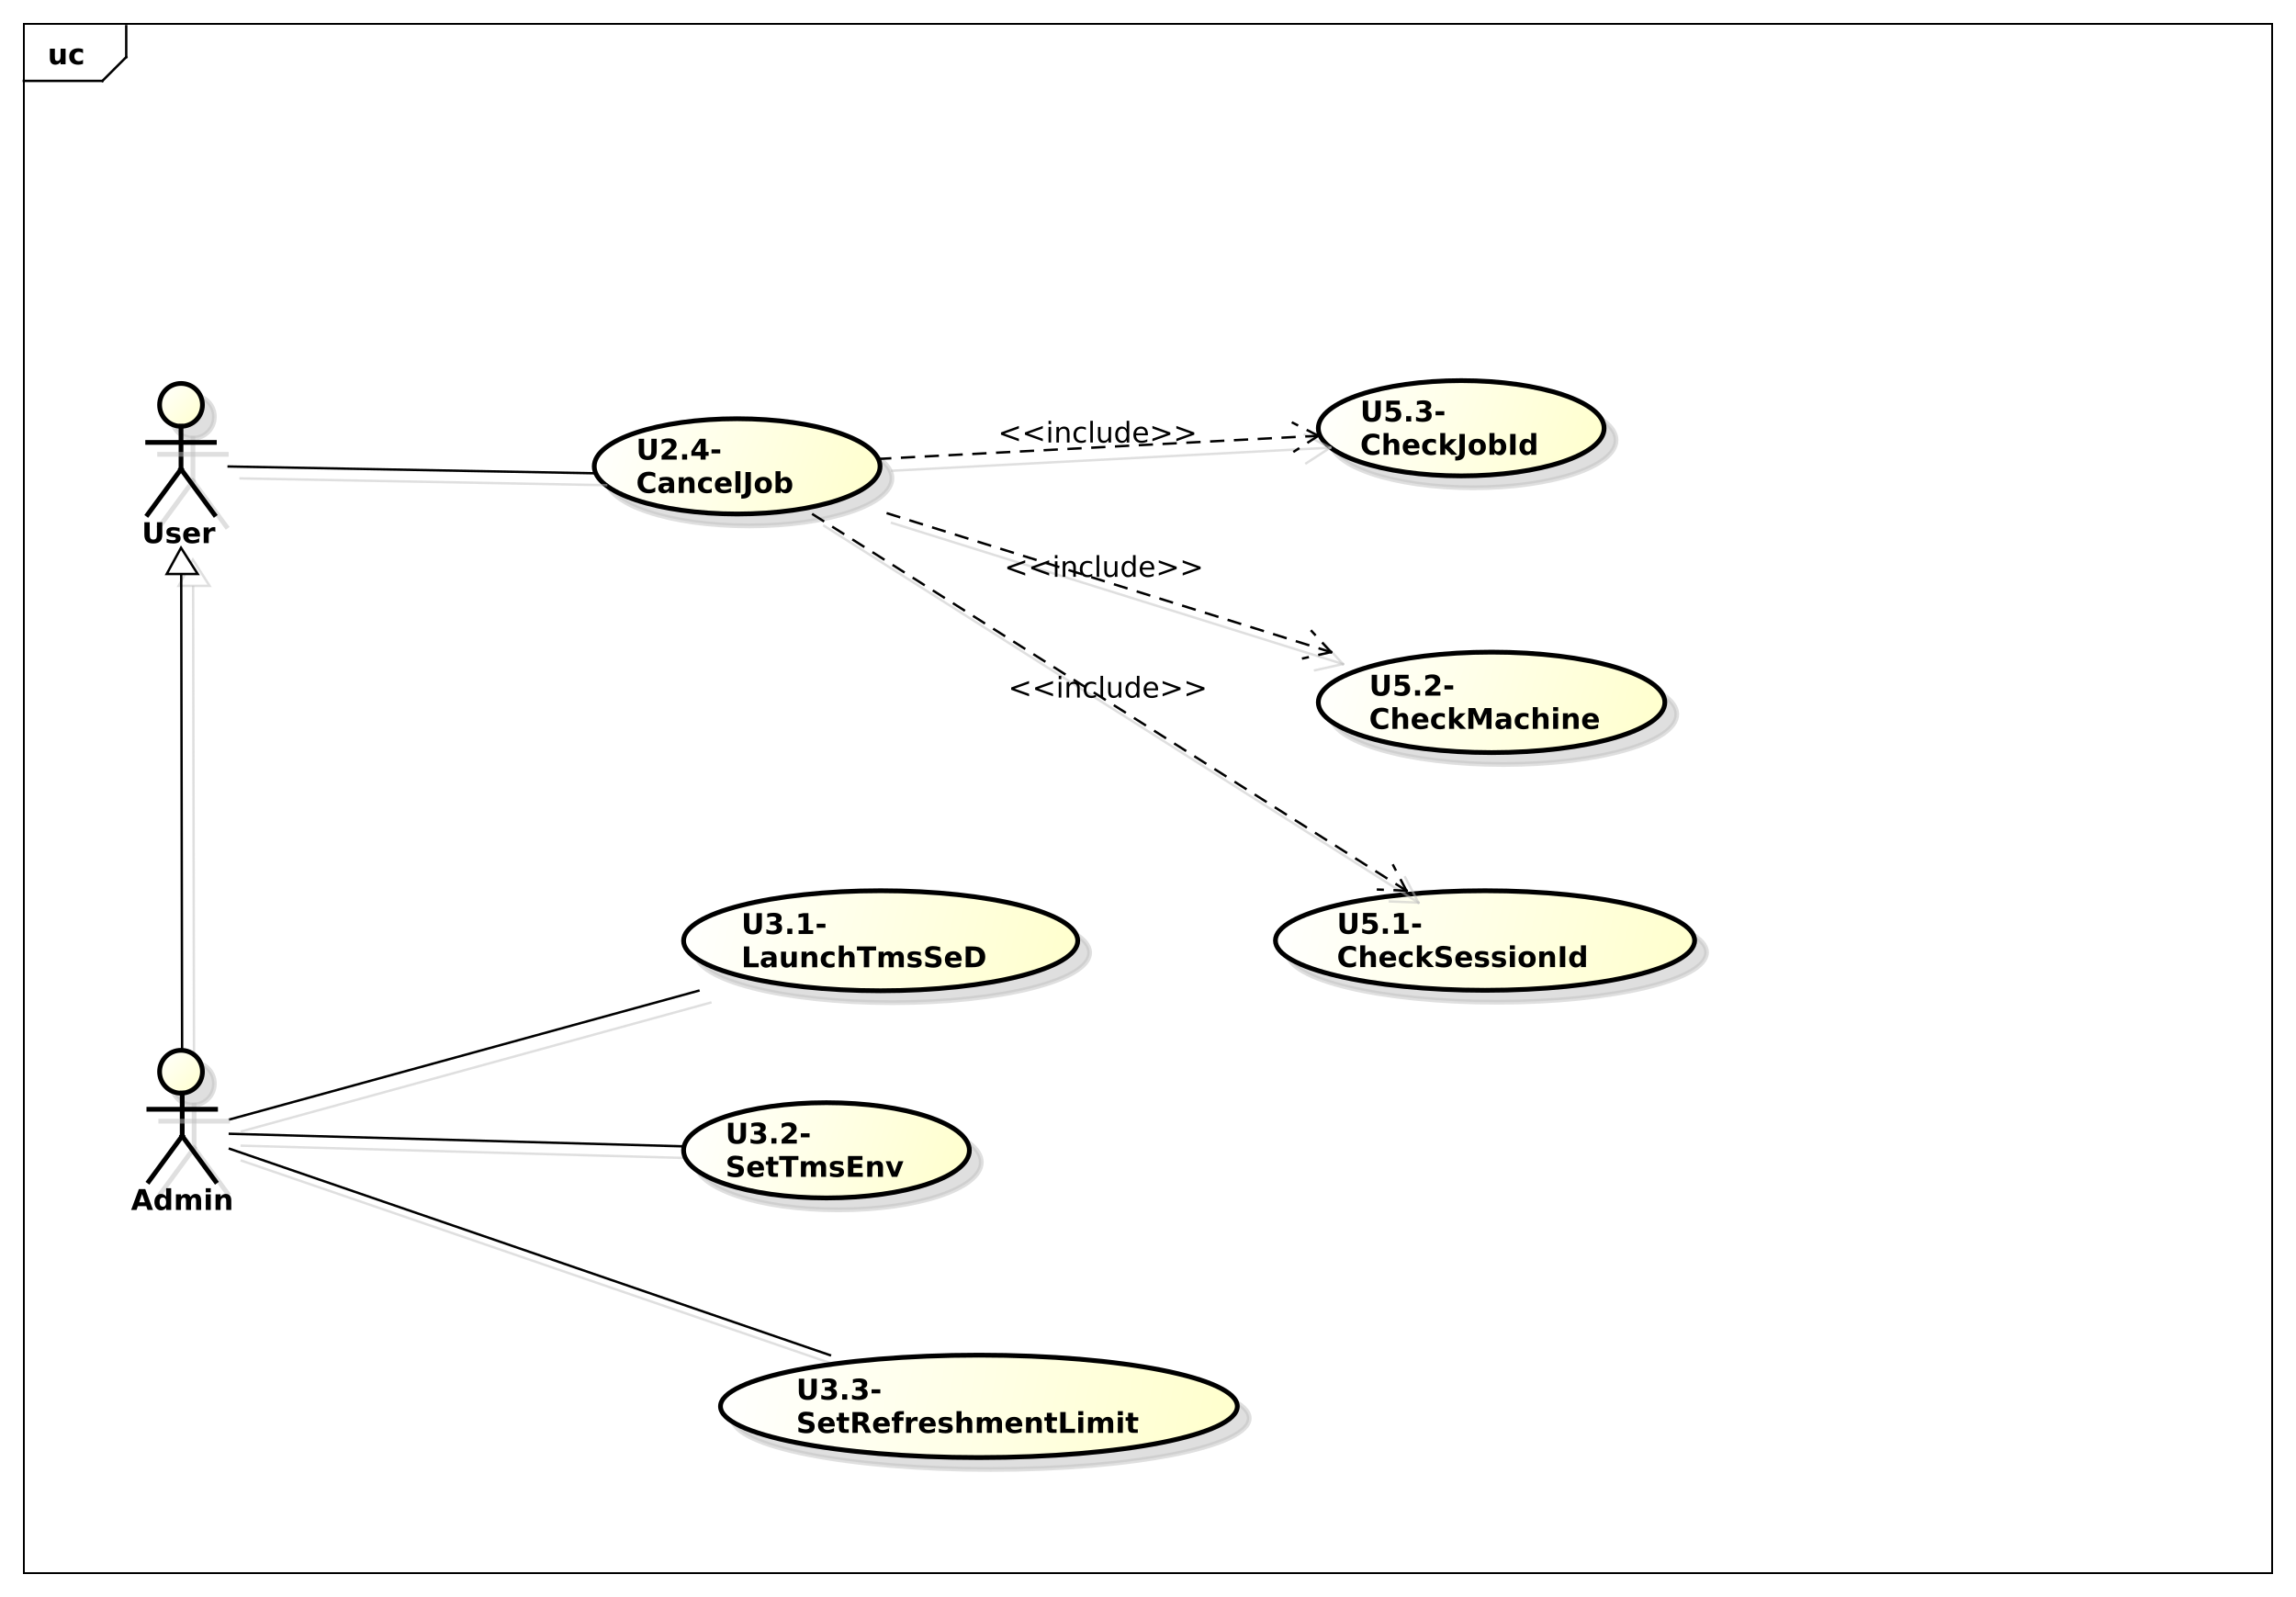 <?xml version="1.0" encoding="UTF-8"?>
<!DOCTYPE svg PUBLIC '-//W3C//DTD SVG 1.0//EN'
          'http://www.w3.org/TR/2001/REC-SVG-20010904/DTD/svg10.dtd'>
<svg xmlns:xlink="http://www.w3.org/1999/xlink" style="fill-opacity:1; color-rendering:auto; color-interpolation:auto; stroke:black; text-rendering:auto; stroke-linecap:square; stroke-miterlimit:10; stroke-opacity:1; shape-rendering:auto; fill:black; stroke-dasharray:none; font-weight:normal; stroke-width:1; font-family:&apos;Dialog&apos;; font-style:normal; stroke-linejoin:miter; font-size:12; stroke-dashoffset:0; image-rendering:auto;" width="1285" height="894" xmlns="http://www.w3.org/2000/svg"
><rect width="100%" height="100%" fill="#808080" stroke="none"/><!--Generated by the Batik Graphics2D SVG Generator--><defs id="genericDefs"
  /><g
  ><defs id="defs1"
    ><linearGradient x1="67" gradientUnits="userSpaceOnUse" x2="85" y1="161" y2="179" id="linearGradient1" spreadMethod="pad"
      ><stop style="stop-opacity:1; stop-color:white;" offset="0%"
        /><stop style="stop-opacity:1; stop-color:rgb(255,255,204);" offset="100%"
      /></linearGradient
      ><linearGradient x1="70" gradientUnits="userSpaceOnUse" x2="83" y1="230" y2="241" id="linearGradient2" spreadMethod="pad"
      ><stop style="stop-opacity:1; stop-color:white;" offset="0%"
        /><stop style="stop-opacity:0.502; stop-color:rgb(255,255,255);" offset="100%"
      /></linearGradient
      ><linearGradient x1="70" gradientUnits="userSpaceOnUse" x2="83" y1="230" y2="241" id="linearGradient3" spreadMethod="pad"
      ><stop style="stop-opacity:1; stop-color:white;" offset="0%"
        /><stop style="stop-opacity:1; stop-color:white;" offset="100%"
      /></linearGradient
      ><linearGradient x1="535" gradientUnits="userSpaceOnUse" x2="712" y1="374" y2="416" id="linearGradient4" spreadMethod="pad"
      ><stop style="stop-opacity:1; stop-color:white;" offset="0%"
        /><stop style="stop-opacity:1; stop-color:rgb(255,255,204);" offset="100%"
      /></linearGradient
      ><linearGradient x1="249" gradientUnits="userSpaceOnUse" x2="370" y1="175" y2="216" id="linearGradient5" spreadMethod="pad"
      ><stop style="stop-opacity:1; stop-color:white;" offset="0%"
        /><stop style="stop-opacity:1; stop-color:rgb(255,255,204);" offset="100%"
      /></linearGradient
      ><linearGradient x1="553" gradientUnits="userSpaceOnUse" x2="699" y1="273" y2="316" id="linearGradient6" spreadMethod="pad"
      ><stop style="stop-opacity:1; stop-color:white;" offset="0%"
        /><stop style="stop-opacity:1; stop-color:rgb(255,255,204);" offset="100%"
      /></linearGradient
      ><linearGradient x1="553" gradientUnits="userSpaceOnUse" x2="674" y1="159" y2="200" id="linearGradient7" spreadMethod="pad"
      ><stop style="stop-opacity:1; stop-color:white;" offset="0%"
        /><stop style="stop-opacity:1; stop-color:rgb(255,255,204);" offset="100%"
      /></linearGradient
      ><linearGradient x1="67" gradientUnits="userSpaceOnUse" x2="85" y1="441" y2="459" id="linearGradient8" spreadMethod="pad"
      ><stop style="stop-opacity:1; stop-color:white;" offset="0%"
        /><stop style="stop-opacity:1; stop-color:rgb(255,255,204);" offset="100%"
      /></linearGradient
      ><linearGradient x1="287" gradientUnits="userSpaceOnUse" x2="453" y1="374" y2="416" id="linearGradient9" spreadMethod="pad"
      ><stop style="stop-opacity:1; stop-color:white;" offset="0%"
        /><stop style="stop-opacity:1; stop-color:rgb(255,255,204);" offset="100%"
      /></linearGradient
      ><linearGradient x1="287" gradientUnits="userSpaceOnUse" x2="407" y1="463" y2="503" id="linearGradient10" spreadMethod="pad"
      ><stop style="stop-opacity:1; stop-color:white;" offset="0%"
        /><stop style="stop-opacity:1; stop-color:rgb(255,255,204);" offset="100%"
      /></linearGradient
      ><linearGradient x1="302" gradientUnits="userSpaceOnUse" x2="520" y1="569" y2="612" id="linearGradient11" spreadMethod="pad"
      ><stop style="stop-opacity:1; stop-color:white;" offset="0%"
        /><stop style="stop-opacity:1; stop-color:rgb(255,255,204);" offset="100%"
      /></linearGradient
      ><clipPath clipPathUnits="userSpaceOnUse" id="clipPath1"
      ><path d="M0 0 L1285 0 L1285 894 L0 894 L0 0 Z"
      /></clipPath
      ><clipPath clipPathUnits="userSpaceOnUse" id="clipPath2"
      ><path d="M0 0 L963.75 0 L963.75 670.5 L0 670.5 L0 0 Z"
      /></clipPath
      ><clipPath clipPathUnits="userSpaceOnUse" id="clipPath3"
      ><path d="M-20 -27 L943.75 -27 L943.75 643.5 L-20 643.5 L-20 -27 Z"
      /></clipPath
      ><clipPath clipPathUnits="userSpaceOnUse" id="clipPath4"
      ><path d="M-5 -5 L958.75 -5 L958.75 665.5 L-5 665.5 L-5 -5 Z"
      /></clipPath
      ><clipPath clipPathUnits="userSpaceOnUse" id="clipPath5"
      ><path d="M-59.5 -228.031 L904.25 -228.031 L904.25 442.469 L-59.5 442.469 L-59.5 -228.031 Z"
      /></clipPath
      ><clipPath clipPathUnits="userSpaceOnUse" id="clipPath6"
      ><path d="M-561.275 -380.939 L402.475 -380.939 L402.475 289.561 L-561.275 289.561 L-561.275 -380.939 Z"
      /></clipPath
      ><clipPath clipPathUnits="userSpaceOnUse" id="clipPath7"
      ><path d="M-267.074 -181.846 L696.676 -181.846 L696.676 488.654 L-267.074 488.654 L-267.074 -181.846 Z"
      /></clipPath
      ><clipPath clipPathUnits="userSpaceOnUse" id="clipPath8"
      ><path d="M-574.808 -280.939 L388.942 -280.939 L388.942 389.561 L-574.808 389.561 L-574.808 -280.939 Z"
      /></clipPath
      ><clipPath clipPathUnits="userSpaceOnUse" id="clipPath9"
      ><path d="M-571.074 -165.846 L392.676 -165.846 L392.676 504.654 L-571.074 504.654 L-571.074 -165.846 Z"
      /></clipPath
      ><clipPath clipPathUnits="userSpaceOnUse" id="clipPath10"
      ><path d="M-419 -185.815 L544.75 -185.815 L544.75 484.685 L-419 484.685 L-419 -185.815 Z"
      /></clipPath
      ><clipPath clipPathUnits="userSpaceOnUse" id="clipPath11"
      ><path d="M-421.664 -242.2 L542.086 -242.2 L542.086 428.3 L-421.664 428.3 L-421.664 -242.2 Z"
      /></clipPath
      ><clipPath clipPathUnits="userSpaceOnUse" id="clipPath12"
      ><path d="M-423.284 -292.908 L540.466 -292.908 L540.466 377.592 L-423.284 377.592 L-423.284 -292.908 Z"
      /></clipPath
      ><clipPath clipPathUnits="userSpaceOnUse" id="clipPath13"
      ><path d="M-55 -508.031 L908.75 -508.031 L908.75 162.469 L-55 162.469 L-55 -508.031 Z"
      /></clipPath
      ><clipPath clipPathUnits="userSpaceOnUse" id="clipPath14"
      ><path d="M-311.237 -381.031 L652.513 -381.031 L652.513 289.469 L-311.237 289.469 L-311.237 -381.031 Z"
      /></clipPath
      ><clipPath clipPathUnits="userSpaceOnUse" id="clipPath15"
      ><path d="M-304.574 -469.031 L659.176 -469.031 L659.176 201.469 L-304.574 201.469 L-304.574 -469.031 Z"
      /></clipPath
      ><clipPath clipPathUnits="userSpaceOnUse" id="clipPath16"
      ><path d="M-334.279 -576.531 L629.471 -576.531 L629.471 93.969 L-334.279 93.969 L-334.279 -576.531 Z"
      /></clipPath
    ></defs
    ><g style="fill:white; stroke:white;"
    ><rect x="0" y="0" width="1285" style="clip-path:url(#clipPath1); stroke:none;" height="894"
    /></g
    ><g style="shape-rendering:crispEdges; text-rendering:geometricPrecision;" transform="scale(1.333,1.333)"
    ><rect x="10" y="10" width="944" style="fill:none; clip-path:url(#clipPath2);" height="650.5"
      /><line x1="53" x2="53" y1="11" style="clip-path:url(#clipPath2); fill:none; text-rendering:optimizeLegibility; shape-rendering:auto;" y2="23.969"
      /><line x1="53" x2="43" y1="23.969" style="clip-path:url(#clipPath2); fill:none; text-rendering:optimizeLegibility; shape-rendering:auto;" y2="33.969"
      /><line x1="43" x2="10" y1="33.969" style="clip-path:url(#clipPath2); fill:none; text-rendering:optimizeLegibility; shape-rendering:auto;" y2="33.969"
    /></g
    ><g style="text-rendering:optimizeLegibility; font-family:sans-serif; font-weight:bold;" transform="matrix(1.333,0,0,1.333,0,0) translate(20,27)"
    ><path d="M0.938 -2.562 L0.938 -6.562 L3.047 -6.562 L3.047 -5.906 Q3.047 -5.375 3.039 -4.57 Q3.031 -3.766 3.031 -3.5 Q3.031 -2.703 3.078 -2.352 Q3.125 -2 3.219 -1.844 Q3.344 -1.641 3.555 -1.531 Q3.766 -1.422 4.031 -1.422 Q4.688 -1.422 5.062 -1.922 Q5.438 -2.422 5.438 -3.328 L5.438 -6.562 L7.531 -6.562 L7.531 0 L5.438 0 L5.438 -0.953 Q4.969 -0.375 4.438 -0.102 Q3.906 0.172 3.266 0.172 Q2.125 0.172 1.531 -0.523 Q0.938 -1.219 0.938 -2.562 ZM14.855 -6.359 L14.855 -4.641 Q14.434 -4.938 13.996 -5.078 Q13.559 -5.219 13.105 -5.219 Q12.23 -5.219 11.738 -4.711 Q11.246 -4.203 11.246 -3.281 Q11.246 -2.359 11.738 -1.844 Q12.23 -1.328 13.105 -1.328 Q13.59 -1.328 14.035 -1.477 Q14.48 -1.625 14.855 -1.906 L14.855 -0.188 Q14.355 -0.016 13.855 0.078 Q13.355 0.172 12.84 0.172 Q11.059 0.172 10.059 -0.742 Q9.059 -1.656 9.059 -3.281 Q9.059 -4.906 10.059 -5.812 Q11.059 -6.719 12.84 -6.719 Q13.355 -6.719 13.855 -6.633 Q14.355 -6.547 14.855 -6.359 Z" style="clip-path:url(#clipPath3); stroke:none;"
    /></g
    ><g transform="matrix(1.333,0,0,1.333,0,0) translate(5,5)" style="fill-opacity:0.502; fill:rgb(192,192,192); text-rendering:optimizeLegibility; font-family:sans-serif; stroke:rgb(192,192,192); font-weight:bold; stroke-width:2; stroke-opacity:0.502;"
    ><circle r="9" style="clip-path:url(#clipPath4); stroke:none;" cx="76" cy="170"
      /><circle r="9" style="fill:none; clip-path:url(#clipPath4);" cx="76" cy="170"
    /></g
    ><g transform="matrix(1.333,0,0,1.333,0,0)" style="fill:url(#linearGradient1); text-rendering:optimizeLegibility; font-family:sans-serif; stroke:url(#linearGradient1); font-weight:bold; stroke-width:2;"
    ><circle r="9" style="clip-path:url(#clipPath2); stroke:none;" cx="76" cy="170"
      /><circle style="fill:none; clip-path:url(#clipPath2); stroke:black;" r="9" cx="76" cy="170"
    /></g
    ><g transform="matrix(1.333,0,0,1.333,0,0) translate(5,5)" style="fill-opacity:0.502; fill:rgb(192,192,192); text-rendering:optimizeLegibility; font-family:sans-serif; stroke:rgb(192,192,192); font-weight:bold; stroke-width:2; stroke-opacity:0.502;"
    ><line x1="76" x2="76" y1="179" style="fill:none; clip-path:url(#clipPath4);" y2="197"
    /></g
    ><g style="text-rendering:optimizeLegibility; stroke-width:2; font-family:sans-serif; font-weight:bold;" transform="matrix(1.333,0,0,1.333,0,0)"
    ><line x1="76" x2="76" y1="179" style="fill:none; clip-path:url(#clipPath2);" y2="197"
    /></g
    ><g transform="matrix(1.333,0,0,1.333,0,0) translate(5,5)" style="fill-opacity:0.502; fill:rgb(192,192,192); text-rendering:optimizeLegibility; font-family:sans-serif; stroke:rgb(192,192,192); font-weight:bold; stroke-width:2; stroke-opacity:0.502;"
    ><line x1="62" x2="90" y1="185.764" style="fill:none; clip-path:url(#clipPath4);" y2="185.764"
    /></g
    ><g style="text-rendering:optimizeLegibility; stroke-width:2; font-family:sans-serif; font-weight:bold;" transform="matrix(1.333,0,0,1.333,0,0)"
    ><line x1="62" x2="90" y1="185.764" style="fill:none; clip-path:url(#clipPath2);" y2="185.764"
    /></g
    ><g transform="matrix(1.333,0,0,1.333,0,0) translate(5,5)" style="fill-opacity:0.502; fill:rgb(192,192,192); text-rendering:optimizeLegibility; font-family:sans-serif; stroke:rgb(192,192,192); font-weight:bold; stroke-width:2; stroke-opacity:0.502;"
    ><line x1="76" x2="62" y1="197" style="fill:none; clip-path:url(#clipPath4);" y2="216.031"
    /></g
    ><g style="text-rendering:optimizeLegibility; stroke-width:2; font-family:sans-serif; font-weight:bold;" transform="matrix(1.333,0,0,1.333,0,0)"
    ><line x1="76" x2="62" y1="197" style="fill:none; clip-path:url(#clipPath2);" y2="216.031"
    /></g
    ><g transform="matrix(1.333,0,0,1.333,0,0) translate(5,5)" style="fill-opacity:0.502; fill:rgb(192,192,192); text-rendering:optimizeLegibility; font-family:sans-serif; stroke:rgb(192,192,192); font-weight:bold; stroke-width:2; stroke-opacity:0.502;"
    ><line x1="76" x2="90" y1="197" style="fill:none; clip-path:url(#clipPath4);" y2="216.031"
    /></g
    ><g style="text-rendering:optimizeLegibility; stroke-width:2; font-family:sans-serif; font-weight:bold;" transform="matrix(1.333,0,0,1.333,0,0)"
    ><line x1="76" x2="90" y1="197" style="fill:none; clip-path:url(#clipPath2);" y2="216.031"
    /></g
    ><g style="text-rendering:optimizeLegibility; stroke-width:2; font-family:sans-serif; font-weight:bold;" transform="matrix(1.333,0,0,1.333,0,0) translate(59.5,228.031)"
    ><path d="M1.109 -8.75 L3.359 -8.75 L3.359 -3.5 Q3.359 -2.422 3.711 -1.953 Q4.062 -1.484 4.875 -1.484 Q5.672 -1.484 6.031 -1.953 Q6.391 -2.422 6.391 -3.5 L6.391 -8.75 L8.641 -8.75 L8.641 -3.5 Q8.641 -1.641 7.711 -0.734 Q6.781 0.172 4.875 0.172 Q2.969 0.172 2.039 -0.734 Q1.109 -1.641 1.109 -3.5 L1.109 -8.75 ZM15.885 -6.359 L15.885 -4.766 Q15.213 -5.047 14.58 -5.188 Q13.947 -5.328 13.4 -5.328 Q12.791 -5.328 12.502 -5.18 Q12.213 -5.031 12.213 -4.719 Q12.213 -4.469 12.432 -4.336 Q12.65 -4.203 13.229 -4.125 L13.588 -4.078 Q15.213 -3.875 15.768 -3.406 Q16.322 -2.938 16.322 -1.938 Q16.322 -0.891 15.549 -0.359 Q14.775 0.172 13.244 0.172 Q12.588 0.172 11.893 0.07 Q11.197 -0.031 10.463 -0.234 L10.463 -1.828 Q11.088 -1.531 11.752 -1.375 Q12.416 -1.219 13.088 -1.219 Q13.713 -1.219 14.018 -1.391 Q14.322 -1.562 14.322 -1.906 Q14.322 -2.188 14.111 -2.32 Q13.9 -2.453 13.26 -2.531 L12.885 -2.578 Q11.494 -2.75 10.932 -3.227 Q10.369 -3.703 10.369 -4.672 Q10.369 -5.719 11.08 -6.219 Q11.791 -6.719 13.275 -6.719 Q13.854 -6.719 14.494 -6.633 Q15.135 -6.547 15.885 -6.359 ZM24.449 -3.297 L24.449 -2.703 L19.543 -2.703 Q19.621 -1.969 20.074 -1.594 Q20.527 -1.219 21.355 -1.219 Q22.012 -1.219 22.707 -1.422 Q23.402 -1.625 24.137 -2.016 L24.137 -0.406 Q23.387 -0.125 22.645 0.023 Q21.902 0.172 21.152 0.172 Q19.371 0.172 18.387 -0.734 Q17.402 -1.641 17.402 -3.281 Q17.402 -4.875 18.371 -5.797 Q19.34 -6.719 21.043 -6.719 Q22.59 -6.719 23.52 -5.789 Q24.449 -4.859 24.449 -3.297 ZM22.293 -4 Q22.293 -4.594 21.941 -4.961 Q21.59 -5.328 21.027 -5.328 Q20.418 -5.328 20.035 -4.984 Q19.652 -4.641 19.559 -4 L22.293 -4 ZM30.916 -4.781 Q30.635 -4.906 30.361 -4.969 Q30.088 -5.031 29.807 -5.031 Q29.01 -5.031 28.572 -4.508 Q28.135 -3.984 28.135 -3.031 L28.135 0 L26.041 0 L26.041 -6.562 L28.135 -6.562 L28.135 -5.484 Q28.541 -6.125 29.064 -6.422 Q29.588 -6.719 30.322 -6.719 Q30.416 -6.719 30.541 -6.711 Q30.666 -6.703 30.9 -6.672 L30.916 -4.781 Z" style="clip-path:url(#clipPath5); stroke:none;"
    /></g
    ><g transform="matrix(1.333,0,0,1.333,0,0) translate(5,5)" style="fill-opacity:0.502; fill:rgb(192,192,192); text-rendering:optimizeLegibility; font-family:sans-serif; stroke:rgb(192,192,192); font-weight:bold; stroke-opacity:0.502;"
    ><line x1="96.5" x2="348.463" y1="482.376" style="fill:none; clip-path:url(#clipPath4);" y2="569"
    /></g
    ><g style="text-rendering:optimizeLegibility; font-family:sans-serif; font-weight:bold;" transform="matrix(1.333,0,0,1.333,0,0)"
    ><line x1="96.5" x2="348.463" y1="482.376" style="fill:none; clip-path:url(#clipPath2);" y2="569"
    /></g
    ><g transform="matrix(1.333,0,0,1.333,0,0) translate(5,5)" style="fill-opacity:0.502; fill:rgb(192,192,192); text-rendering:optimizeLegibility; font-family:sans-serif; stroke:rgb(192,192,192); font-weight:bold; stroke-opacity:0.502;"
    ><line x1="96.5" x2="287" y1="476.055" style="fill:none; clip-path:url(#clipPath4);" y2="481.336"
    /></g
    ><g style="text-rendering:optimizeLegibility; font-family:sans-serif; font-weight:bold;" transform="matrix(1.333,0,0,1.333,0,0)"
    ><line x1="96.5" x2="287" y1="476.055" style="fill:none; clip-path:url(#clipPath2);" y2="481.336"
    /></g
    ><g transform="matrix(1.333,0,0,1.333,0,0) translate(5,5)" style="fill-opacity:0.502; fill:rgb(192,192,192); text-rendering:optimizeLegibility; font-family:sans-serif; stroke:rgb(192,192,192); font-weight:bold; stroke-opacity:0.502;"
    ><line x1="96.5" x2="293.25" y1="470.01" style="fill:none; clip-path:url(#clipPath4);" y2="416"
    /></g
    ><g style="text-rendering:optimizeLegibility; font-family:sans-serif; font-weight:bold;" transform="matrix(1.333,0,0,1.333,0,0)"
    ><line x1="96.5" x2="293.25" y1="470.01" style="fill:none; clip-path:url(#clipPath2);" y2="416"
    /></g
    ><g transform="matrix(1.333,0,0,1.333,0,0) translate(5,5)" style="fill-opacity:0.502; fill:rgb(192,192,192); text-rendering:optimizeLegibility; font-family:sans-serif; stroke:rgb(192,192,192); font-weight:bold; stroke-opacity:0.502;"
    ><line x1="76.086" x2="76.461" y1="241.258" style="fill:none; clip-path:url(#clipPath4);" y2="441"
    /></g
    ><g transform="matrix(1.333,0,0,1.333,0,0) translate(5,5)" style="fill:url(#linearGradient2); text-rendering:optimizeLegibility; font-weight:bold; font-family:sans-serif; stroke:url(#linearGradient2);"
    ><polygon style="clip-path:url(#clipPath4); stroke:none;" points=" 76 230 70 241 83 241"
    /></g
    ><g transform="matrix(1.333,0,0,1.333,0,0) translate(5,5)" style="fill-opacity:0.502; fill:rgb(192,192,192); text-rendering:optimizeLegibility; font-family:sans-serif; stroke:rgb(192,192,192); font-weight:bold; stroke-opacity:0.502;"
    ><polygon style="fill:none; clip-path:url(#clipPath4);" points=" 76 230 70 241 83 241"
    /></g
    ><g style="text-rendering:optimizeLegibility; font-family:sans-serif; font-weight:bold;" transform="matrix(1.333,0,0,1.333,0,0)"
    ><line x1="76.086" x2="76.461" y1="241.258" style="fill:none; clip-path:url(#clipPath2);" y2="441"
      /><polygon style="fill:url(#linearGradient3); clip-path:url(#clipPath2); stroke:none;" points=" 76 230 70 241 83 241"
      /><polygon style="fill:none; clip-path:url(#clipPath2);" points=" 76 230 70 241 83 241"
    /></g
    ><g transform="matrix(1.333,0,0,1.333,0,0) translate(5,5)" style="fill-opacity:0.502; fill:rgb(192,192,192); text-rendering:optimizeLegibility; font-family:sans-serif; stroke:rgb(192,192,192); font-weight:bold; stroke-width:2; stroke-opacity:0.502;"
    ><ellipse style="clip-path:url(#clipPath4); stroke:none;" rx="88" cx="623.5" ry="20.907" cy="394.908"
      /><ellipse style="fill:none; clip-path:url(#clipPath4);" rx="88" cx="623.5" ry="20.907" cy="394.908"
    /></g
    ><g transform="matrix(1.333,0,0,1.333,0,0)" style="fill:url(#linearGradient4); text-rendering:optimizeLegibility; font-family:sans-serif; stroke:url(#linearGradient4); font-weight:bold; stroke-width:2;"
    ><ellipse style="clip-path:url(#clipPath2); stroke:none;" rx="88" cx="623.5" ry="20.907" cy="394.908"
      /><ellipse style="clip-path:url(#clipPath2); fill:none; stroke:black;" rx="88" cx="623.5" ry="20.907" cy="394.908"
      /><path d="M1.109 2.389 L3.359 2.389 L3.359 7.639 Q3.359 8.717 3.711 9.185 Q4.062 9.654 4.875 9.654 Q5.672 9.654 6.031 9.185 Q6.391 8.717 6.391 7.639 L6.391 2.389 L8.641 2.389 L8.641 7.639 Q8.641 9.498 7.711 10.404 Q6.781 11.31 4.875 11.31 Q2.969 11.31 2.039 10.404 Q1.109 9.498 1.109 7.639 L1.109 2.389 ZM11.01 2.389 L16.619 2.389 L16.619 4.045 L12.822 4.045 L12.822 5.404 Q13.072 5.326 13.33 5.287 Q13.588 5.248 13.869 5.248 Q15.479 5.248 16.369 6.053 Q17.26 6.857 17.26 8.279 Q17.26 9.701 16.291 10.506 Q15.322 11.31 13.588 11.31 Q12.854 11.31 12.119 11.162 Q11.385 11.014 10.666 10.732 L10.666 8.951 Q11.385 9.357 12.025 9.568 Q12.666 9.779 13.244 9.779 Q14.057 9.779 14.525 9.373 Q14.994 8.967 14.994 8.279 Q14.994 7.592 14.525 7.193 Q14.057 6.795 13.244 6.795 Q12.744 6.795 12.197 6.92 Q11.65 7.045 11.01 7.311 L11.01 2.389 ZM19.312 8.873 L21.422 8.873 L21.422 11.139 L19.312 11.139 L19.312 8.873 ZM24.059 9.576 L26.059 9.576 L26.059 3.92 L24.012 4.342 L24.012 2.811 L26.043 2.389 L28.184 2.389 L28.184 9.576 L30.184 9.576 L30.184 11.139 L24.059 11.139 L24.059 9.576 ZM31.658 6.826 L35.33 6.826 L35.33 8.529 L31.658 8.529 L31.658 6.826 Z" style="fill:black; clip-path:url(#clipPath6); stroke:none;" transform="translate(561.275,380.939)"
    /></g
    ><g style="text-rendering:optimizeLegibility; stroke-width:2; font-family:sans-serif; font-weight:bold;" transform="matrix(1.333,0,0,1.333,0,0) translate(561.275,380.939)"
    ><path d="M8.047 24.623 Q7.422 24.951 6.75 25.115 Q6.078 25.279 5.344 25.279 Q3.156 25.279 1.875 24.053 Q0.594 22.826 0.594 20.748 Q0.594 18.639 1.875 17.42 Q3.156 16.201 5.344 16.201 Q6.078 16.201 6.75 16.365 Q7.422 16.529 8.047 16.857 L8.047 18.654 Q7.406 18.232 6.797 18.037 Q6.188 17.842 5.516 17.842 Q4.312 17.842 3.625 18.615 Q2.938 19.389 2.938 20.748 Q2.938 22.092 3.625 22.865 Q4.312 23.639 5.516 23.639 Q6.188 23.639 6.797 23.443 Q7.406 23.248 8.047 22.811 L8.047 24.623 ZM16.416 21.107 L16.416 25.107 L14.307 25.107 L14.307 24.451 L14.307 22.061 Q14.307 21.201 14.268 20.881 Q14.229 20.561 14.135 20.404 Q14.01 20.201 13.799 20.084 Q13.588 19.967 13.322 19.967 Q12.666 19.967 12.291 20.475 Q11.916 20.982 11.916 21.873 L11.916 25.107 L9.822 25.107 L9.822 15.982 L11.916 15.982 L11.916 19.498 Q12.385 18.936 12.916 18.662 Q13.447 18.389 14.104 18.389 Q15.229 18.389 15.822 19.084 Q16.416 19.779 16.416 21.107 ZM24.912 21.811 L24.912 22.404 L20.006 22.404 Q20.084 23.139 20.537 23.514 Q20.99 23.889 21.818 23.889 Q22.475 23.889 23.17 23.686 Q23.865 23.482 24.6 23.092 L24.6 24.701 Q23.85 24.982 23.107 25.131 Q22.365 25.279 21.615 25.279 Q19.834 25.279 18.85 24.373 Q17.865 23.467 17.865 21.826 Q17.865 20.232 18.834 19.311 Q19.803 18.389 21.506 18.389 Q23.053 18.389 23.982 19.318 Q24.912 20.248 24.912 21.811 ZM22.756 21.107 Q22.756 20.514 22.404 20.146 Q22.053 19.779 21.49 19.779 Q20.881 19.779 20.498 20.123 Q20.115 20.467 20.021 21.107 L22.756 21.107 ZM31.801 18.748 L31.801 20.467 Q31.379 20.17 30.941 20.029 Q30.504 19.889 30.051 19.889 Q29.176 19.889 28.684 20.396 Q28.191 20.904 28.191 21.826 Q28.191 22.748 28.684 23.264 Q29.176 23.779 30.051 23.779 Q30.535 23.779 30.98 23.631 Q31.426 23.482 31.801 23.201 L31.801 24.92 Q31.301 25.092 30.801 25.186 Q30.301 25.279 29.785 25.279 Q28.004 25.279 27.004 24.365 Q26.004 23.451 26.004 21.826 Q26.004 20.201 27.004 19.295 Q28.004 18.389 29.785 18.389 Q30.301 18.389 30.801 18.475 Q31.301 18.561 31.801 18.748 ZM33.617 15.982 L35.711 15.982 L35.711 20.951 L38.117 18.545 L40.555 18.545 L37.352 21.561 L40.805 25.107 L38.273 25.107 L35.711 22.373 L35.711 25.107 L33.617 25.107 L33.617 15.982 ZM47.77 16.639 L47.77 18.482 Q47.051 18.17 46.363 18.006 Q45.676 17.842 45.066 17.842 Q44.27 17.842 43.879 18.061 Q43.488 18.279 43.488 18.748 Q43.488 19.107 43.746 19.303 Q44.004 19.498 44.691 19.639 L45.66 19.826 Q47.113 20.123 47.73 20.717 Q48.348 21.311 48.348 22.42 Q48.348 23.857 47.488 24.568 Q46.629 25.279 44.863 25.279 Q44.035 25.279 43.199 25.123 Q42.363 24.967 41.52 24.654 L41.52 22.748 Q42.363 23.186 43.145 23.412 Q43.926 23.639 44.645 23.639 Q45.395 23.639 45.785 23.396 Q46.176 23.154 46.176 22.686 Q46.176 22.279 45.91 22.061 Q45.645 21.842 44.848 21.654 L43.973 21.467 Q42.66 21.186 42.051 20.568 Q41.441 19.951 41.441 18.92 Q41.441 17.607 42.285 16.904 Q43.129 16.201 44.707 16.201 Q45.441 16.201 46.199 16.311 Q46.957 16.42 47.77 16.639 ZM56.787 21.811 L56.787 22.404 L51.881 22.404 Q51.959 23.139 52.412 23.514 Q52.865 23.889 53.693 23.889 Q54.35 23.889 55.045 23.686 Q55.74 23.482 56.475 23.092 L56.475 24.701 Q55.725 24.982 54.982 25.131 Q54.24 25.279 53.49 25.279 Q51.709 25.279 50.725 24.373 Q49.74 23.467 49.74 21.826 Q49.74 20.232 50.709 19.311 Q51.678 18.389 53.381 18.389 Q54.928 18.389 55.857 19.318 Q56.787 20.248 56.787 21.811 ZM54.631 21.107 Q54.631 20.514 54.279 20.146 Q53.928 19.779 53.365 19.779 Q52.756 19.779 52.373 20.123 Q51.99 20.467 51.897 21.107 L54.631 21.107 ZM63.504 18.748 L63.504 20.342 Q62.832 20.061 62.199 19.92 Q61.566 19.779 61.02 19.779 Q60.41 19.779 60.121 19.928 Q59.832 20.076 59.832 20.389 Q59.832 20.639 60.051 20.771 Q60.27 20.904 60.848 20.982 L61.207 21.029 Q62.832 21.232 63.387 21.701 Q63.941 22.17 63.941 23.17 Q63.941 24.217 63.168 24.748 Q62.395 25.279 60.863 25.279 Q60.207 25.279 59.512 25.178 Q58.816 25.076 58.082 24.873 L58.082 23.279 Q58.707 23.576 59.371 23.732 Q60.035 23.889 60.707 23.889 Q61.332 23.889 61.637 23.717 Q61.941 23.545 61.941 23.201 Q61.941 22.92 61.73 22.787 Q61.52 22.654 60.879 22.576 L60.504 22.529 Q59.113 22.357 58.551 21.881 Q57.988 21.404 57.988 20.436 Q57.988 19.389 58.699 18.889 Q59.41 18.389 60.895 18.389 Q61.473 18.389 62.113 18.475 Q62.754 18.561 63.504 18.748 ZM70.647 18.748 L70.647 20.342 Q69.975 20.061 69.342 19.92 Q68.709 19.779 68.162 19.779 Q67.553 19.779 67.264 19.928 Q66.975 20.076 66.975 20.389 Q66.975 20.639 67.193 20.771 Q67.412 20.904 67.99 20.982 L68.35 21.029 Q69.975 21.232 70.529 21.701 Q71.084 22.17 71.084 23.17 Q71.084 24.217 70.311 24.748 Q69.537 25.279 68.006 25.279 Q67.35 25.279 66.654 25.178 Q65.959 25.076 65.225 24.873 L65.225 23.279 Q65.85 23.576 66.514 23.732 Q67.178 23.889 67.85 23.889 Q68.475 23.889 68.779 23.717 Q69.084 23.545 69.084 23.201 Q69.084 22.92 68.873 22.787 Q68.662 22.654 68.022 22.576 L67.647 22.529 Q66.256 22.357 65.693 21.881 Q65.131 21.404 65.131 20.436 Q65.131 19.389 65.842 18.889 Q66.553 18.389 68.037 18.389 Q68.615 18.389 69.256 18.475 Q69.897 18.561 70.647 18.748 ZM72.664 18.545 L74.758 18.545 L74.758 25.107 L72.664 25.107 L72.664 18.545 ZM72.664 15.982 L74.758 15.982 L74.758 17.701 L72.664 17.701 L72.664 15.982 ZM79.887 19.889 Q79.199 19.889 78.832 20.389 Q78.465 20.889 78.465 21.826 Q78.465 22.779 78.832 23.279 Q79.199 23.779 79.887 23.779 Q80.574 23.779 80.941 23.279 Q81.309 22.779 81.309 21.826 Q81.309 20.889 80.941 20.389 Q80.574 19.889 79.887 19.889 ZM79.887 18.389 Q81.59 18.389 82.543 19.303 Q83.496 20.217 83.496 21.826 Q83.496 23.451 82.543 24.365 Q81.59 25.279 79.887 25.279 Q78.199 25.279 77.238 24.365 Q76.277 23.451 76.277 21.826 Q76.277 20.217 77.238 19.303 Q78.199 18.389 79.887 18.389 ZM91.615 21.107 L91.615 25.107 L89.506 25.107 L89.506 24.451 L89.506 22.045 Q89.506 21.201 89.467 20.881 Q89.428 20.561 89.334 20.404 Q89.209 20.201 88.998 20.084 Q88.787 19.967 88.522 19.967 Q87.865 19.967 87.49 20.475 Q87.115 20.982 87.115 21.873 L87.115 25.107 L85.022 25.107 L85.022 18.545 L87.115 18.545 L87.115 19.498 Q87.584 18.936 88.115 18.662 Q88.647 18.389 89.303 18.389 Q90.428 18.389 91.022 19.084 Q91.615 19.779 91.615 21.107 ZM93.658 16.357 L95.908 16.357 L95.908 25.107 L93.658 25.107 L93.658 16.357 ZM102.482 19.498 L102.482 15.982 L104.592 15.982 L104.592 25.107 L102.482 25.107 L102.482 24.154 Q102.061 24.732 101.537 25.006 Q101.014 25.279 100.326 25.279 Q99.107 25.279 98.334 24.311 Q97.561 23.342 97.561 21.826 Q97.561 20.311 98.334 19.35 Q99.107 18.389 100.326 18.389 Q100.998 18.389 101.529 18.662 Q102.061 18.936 102.482 19.498 ZM101.107 23.748 Q101.779 23.748 102.131 23.256 Q102.482 22.764 102.482 21.826 Q102.482 20.889 102.131 20.396 Q101.779 19.904 101.107 19.904 Q100.436 19.904 100.084 20.396 Q99.732 20.889 99.732 21.826 Q99.732 22.764 100.084 23.256 Q100.436 23.748 101.107 23.748 Z" style="clip-path:url(#clipPath6); stroke:none;"
    /></g
    ><g transform="matrix(1.333,0,0,1.333,0,0) translate(5,5)" style="fill-opacity:0.502; fill:rgb(192,192,192); text-rendering:optimizeLegibility; font-family:sans-serif; stroke:rgb(192,192,192); font-weight:bold; stroke-width:2; stroke-opacity:0.502;"
    ><ellipse style="clip-path:url(#clipPath4); stroke:none;" rx="60" cx="309.5" ry="20" cy="195.815"
      /><ellipse style="fill:none; clip-path:url(#clipPath4);" rx="60" cx="309.5" ry="20" cy="195.815"
    /></g
    ><g transform="matrix(1.333,0,0,1.333,0,0)" style="fill:url(#linearGradient5); text-rendering:optimizeLegibility; font-family:sans-serif; stroke:url(#linearGradient5); font-weight:bold; stroke-width:2;"
    ><ellipse style="clip-path:url(#clipPath2); stroke:none;" rx="60" cx="309.5" ry="20" cy="195.815"
      /><ellipse style="clip-path:url(#clipPath2); fill:none; stroke:black;" rx="60" cx="309.5" ry="20" cy="195.815"
      /><path d="M1.109 2.389 L3.359 2.389 L3.359 7.639 Q3.359 8.717 3.711 9.185 Q4.062 9.654 4.875 9.654 Q5.672 9.654 6.031 9.185 Q6.391 8.717 6.391 7.639 L6.391 2.389 L8.641 2.389 L8.641 7.639 Q8.641 9.498 7.711 10.404 Q6.781 11.31 4.875 11.31 Q2.969 11.31 2.039 10.404 Q1.109 9.498 1.109 7.639 L1.109 2.389 ZM13.197 9.482 L17.057 9.482 L17.057 11.139 L10.697 11.139 L10.697 9.482 L13.885 6.654 Q14.322 6.279 14.525 5.904 Q14.729 5.529 14.729 5.139 Q14.729 4.529 14.315 4.154 Q13.9 3.779 13.213 3.779 Q12.682 3.779 12.057 3.998 Q11.432 4.217 10.713 4.67 L10.713 2.748 Q11.479 2.498 12.221 2.365 Q12.963 2.232 13.682 2.232 Q15.26 2.232 16.127 2.92 Q16.994 3.607 16.994 4.857 Q16.994 5.561 16.627 6.178 Q16.26 6.795 15.072 7.842 L13.197 9.482 ZM19.312 8.873 L21.422 8.873 L21.422 11.139 L19.312 11.139 L19.312 8.873 ZM27.074 4.248 L24.605 7.904 L27.074 7.904 L27.074 4.248 ZM26.699 2.389 L29.199 2.389 L29.199 7.904 L30.449 7.904 L30.449 9.545 L29.199 9.545 L29.199 11.139 L27.074 11.139 L27.074 9.545 L23.199 9.545 L23.199 7.607 L26.699 2.389 ZM31.658 6.826 L35.33 6.826 L35.33 8.529 L31.658 8.529 L31.658 6.826 Z" style="fill:black; clip-path:url(#clipPath7); stroke:none;" transform="translate(267.074,181.846)"
    /></g
    ><g style="text-rendering:optimizeLegibility; stroke-width:2; font-family:sans-serif; font-weight:bold;" transform="matrix(1.333,0,0,1.333,0,0) translate(267.074,181.846)"
    ><path d="M8.047 24.623 Q7.422 24.951 6.75 25.115 Q6.078 25.279 5.344 25.279 Q3.156 25.279 1.875 24.053 Q0.594 22.826 0.594 20.748 Q0.594 18.639 1.875 17.42 Q3.156 16.201 5.344 16.201 Q6.078 16.201 6.75 16.365 Q7.422 16.529 8.047 16.857 L8.047 18.654 Q7.406 18.232 6.797 18.037 Q6.188 17.842 5.516 17.842 Q4.312 17.842 3.625 18.615 Q2.938 19.389 2.938 20.748 Q2.938 22.092 3.625 22.865 Q4.312 23.639 5.516 23.639 Q6.188 23.639 6.797 23.443 Q7.406 23.248 8.047 22.811 L8.047 24.623 ZM12.76 22.154 Q12.104 22.154 11.768 22.373 Q11.432 22.592 11.432 23.029 Q11.432 23.436 11.705 23.662 Q11.979 23.889 12.447 23.889 Q13.041 23.889 13.447 23.459 Q13.854 23.029 13.854 22.389 L13.854 22.154 L12.76 22.154 ZM15.963 21.357 L15.963 25.107 L13.854 25.107 L13.854 24.139 Q13.432 24.732 12.9 25.006 Q12.369 25.279 11.619 25.279 Q10.588 25.279 9.955 24.686 Q9.322 24.092 9.322 23.139 Q9.322 21.982 10.119 21.443 Q10.916 20.904 12.604 20.904 L13.854 20.904 L13.854 20.748 Q13.854 20.248 13.455 20.014 Q13.057 19.779 12.229 19.779 Q11.557 19.779 10.979 19.912 Q10.4 20.045 9.9 20.326 L9.9 18.717 Q10.572 18.561 11.252 18.475 Q11.932 18.389 12.604 18.389 Q14.385 18.389 15.174 19.084 Q15.963 19.779 15.963 21.357 ZM24.514 21.107 L24.514 25.107 L22.404 25.107 L22.404 24.451 L22.404 22.045 Q22.404 21.201 22.365 20.881 Q22.326 20.561 22.232 20.404 Q22.107 20.201 21.896 20.084 Q21.686 19.967 21.42 19.967 Q20.764 19.967 20.389 20.475 Q20.014 20.982 20.014 21.873 L20.014 25.107 L17.92 25.107 L17.92 18.545 L20.014 18.545 L20.014 19.498 Q20.482 18.936 21.014 18.662 Q21.545 18.389 22.201 18.389 Q23.326 18.389 23.92 19.084 Q24.514 19.779 24.514 21.107 ZM31.76 18.748 L31.76 20.467 Q31.338 20.17 30.9 20.029 Q30.463 19.889 30.01 19.889 Q29.135 19.889 28.643 20.396 Q28.15 20.904 28.15 21.826 Q28.15 22.748 28.643 23.264 Q29.135 23.779 30.01 23.779 Q30.494 23.779 30.939 23.631 Q31.385 23.482 31.76 23.201 L31.76 24.92 Q31.26 25.092 30.76 25.186 Q30.26 25.279 29.744 25.279 Q27.963 25.279 26.963 24.365 Q25.963 23.451 25.963 21.826 Q25.963 20.201 26.963 19.295 Q27.963 18.389 29.744 18.389 Q30.26 18.389 30.76 18.475 Q31.26 18.561 31.76 18.748 ZM40.123 21.811 L40.123 22.404 L35.217 22.404 Q35.295 23.139 35.748 23.514 Q36.201 23.889 37.029 23.889 Q37.685 23.889 38.381 23.686 Q39.076 23.482 39.81 23.092 L39.81 24.701 Q39.06 24.982 38.318 25.131 Q37.576 25.279 36.826 25.279 Q35.045 25.279 34.06 24.373 Q33.076 23.467 33.076 21.826 Q33.076 20.232 34.045 19.311 Q35.014 18.389 36.717 18.389 Q38.264 18.389 39.193 19.318 Q40.123 20.248 40.123 21.811 ZM37.967 21.107 Q37.967 20.514 37.615 20.146 Q37.264 19.779 36.701 19.779 Q36.092 19.779 35.709 20.123 Q35.326 20.467 35.232 21.107 L37.967 21.107 ZM41.715 15.982 L43.809 15.982 L43.809 25.107 L41.715 25.107 L41.715 15.982 ZM45.922 16.357 L48.172 16.357 L48.172 24.264 Q48.172 25.889 47.281 26.701 Q46.391 27.514 44.594 27.514 L44.141 27.514 L44.141 25.811 L44.484 25.811 Q45.188 25.811 45.555 25.412 Q45.922 25.014 45.922 24.264 L45.922 16.357 ZM53.402 19.889 Q52.715 19.889 52.348 20.389 Q51.98 20.889 51.98 21.826 Q51.98 22.779 52.348 23.279 Q52.715 23.779 53.402 23.779 Q54.09 23.779 54.457 23.279 Q54.824 22.779 54.824 21.826 Q54.824 20.889 54.457 20.389 Q54.09 19.889 53.402 19.889 ZM53.402 18.389 Q55.105 18.389 56.059 19.303 Q57.012 20.217 57.012 21.826 Q57.012 23.451 56.059 24.365 Q55.105 25.279 53.402 25.279 Q51.715 25.279 50.754 24.365 Q49.793 23.451 49.793 21.826 Q49.793 20.217 50.754 19.303 Q51.715 18.389 53.402 18.389 ZM62.022 23.748 Q62.693 23.748 63.053 23.256 Q63.412 22.764 63.412 21.826 Q63.412 20.889 63.053 20.396 Q62.693 19.904 62.022 19.904 Q61.35 19.904 60.99 20.404 Q60.631 20.904 60.631 21.826 Q60.631 22.764 60.99 23.256 Q61.35 23.748 62.022 23.748 ZM60.631 19.498 Q61.068 18.936 61.592 18.662 Q62.115 18.389 62.803 18.389 Q64.022 18.389 64.795 19.35 Q65.568 20.311 65.568 21.826 Q65.568 23.342 64.795 24.311 Q64.022 25.279 62.803 25.279 Q62.115 25.279 61.592 25.006 Q61.068 24.732 60.631 24.154 L60.631 25.107 L58.537 25.107 L58.537 15.982 L60.631 15.982 L60.631 19.498 Z" style="clip-path:url(#clipPath7); stroke:none;"
    /></g
    ><g transform="matrix(1.333,0,0,1.333,0,0) translate(5,5)" style="fill-opacity:0.502; fill:rgb(192,192,192); text-rendering:optimizeLegibility; font-family:sans-serif; stroke:rgb(192,192,192); font-weight:bold; stroke-width:2; stroke-opacity:0.502;"
    ><ellipse style="clip-path:url(#clipPath4); stroke:none;" rx="72.75" cx="626.25" ry="21.093" cy="294.908"
      /><ellipse style="fill:none; clip-path:url(#clipPath4);" rx="72.75" cx="626.25" ry="21.093" cy="294.908"
    /></g
    ><g transform="matrix(1.333,0,0,1.333,0,0)" style="fill:url(#linearGradient6); text-rendering:optimizeLegibility; font-family:sans-serif; stroke:url(#linearGradient6); font-weight:bold; stroke-width:2;"
    ><ellipse style="clip-path:url(#clipPath2); stroke:none;" rx="72.75" cx="626.25" ry="21.093" cy="294.908"
      /><ellipse style="clip-path:url(#clipPath2); fill:none; stroke:black;" rx="72.75" cx="626.25" ry="21.093" cy="294.908"
      /><path d="M1.109 2.389 L3.359 2.389 L3.359 7.639 Q3.359 8.717 3.711 9.185 Q4.062 9.654 4.875 9.654 Q5.672 9.654 6.031 9.185 Q6.391 8.717 6.391 7.639 L6.391 2.389 L8.641 2.389 L8.641 7.639 Q8.641 9.498 7.711 10.404 Q6.781 11.31 4.875 11.31 Q2.969 11.31 2.039 10.404 Q1.109 9.498 1.109 7.639 L1.109 2.389 ZM11.01 2.389 L16.619 2.389 L16.619 4.045 L12.822 4.045 L12.822 5.404 Q13.072 5.326 13.33 5.287 Q13.588 5.248 13.869 5.248 Q15.479 5.248 16.369 6.053 Q17.26 6.857 17.26 8.279 Q17.26 9.701 16.291 10.506 Q15.322 11.31 13.588 11.31 Q12.854 11.31 12.119 11.162 Q11.385 11.014 10.666 10.732 L10.666 8.951 Q11.385 9.357 12.025 9.568 Q12.666 9.779 13.244 9.779 Q14.057 9.779 14.525 9.373 Q14.994 8.967 14.994 8.279 Q14.994 7.592 14.525 7.193 Q14.057 6.795 13.244 6.795 Q12.744 6.795 12.197 6.92 Q11.65 7.045 11.01 7.311 L11.01 2.389 ZM19.312 8.873 L21.422 8.873 L21.422 11.139 L19.312 11.139 L19.312 8.873 ZM26.105 9.482 L29.965 9.482 L29.965 11.139 L23.605 11.139 L23.605 9.482 L26.793 6.654 Q27.23 6.279 27.434 5.904 Q27.637 5.529 27.637 5.139 Q27.637 4.529 27.223 4.154 Q26.809 3.779 26.121 3.779 Q25.59 3.779 24.965 3.998 Q24.34 4.217 23.621 4.67 L23.621 2.748 Q24.387 2.498 25.129 2.365 Q25.871 2.232 26.59 2.232 Q28.168 2.232 29.035 2.92 Q29.902 3.607 29.902 4.857 Q29.902 5.561 29.535 6.178 Q29.168 6.795 27.98 7.842 L26.105 9.482 ZM31.658 6.826 L35.33 6.826 L35.33 8.529 L31.658 8.529 L31.658 6.826 Z" style="fill:black; clip-path:url(#clipPath8); stroke:none;" transform="translate(574.808,280.939)"
    /></g
    ><g style="text-rendering:optimizeLegibility; stroke-width:2; font-family:sans-serif; font-weight:bold;" transform="matrix(1.333,0,0,1.333,0,0) translate(574.808,280.939)"
    ><path d="M8.047 24.623 Q7.422 24.951 6.75 25.115 Q6.078 25.279 5.344 25.279 Q3.156 25.279 1.875 24.053 Q0.594 22.826 0.594 20.748 Q0.594 18.639 1.875 17.42 Q3.156 16.201 5.344 16.201 Q6.078 16.201 6.75 16.365 Q7.422 16.529 8.047 16.857 L8.047 18.654 Q7.406 18.232 6.797 18.037 Q6.188 17.842 5.516 17.842 Q4.312 17.842 3.625 18.615 Q2.938 19.389 2.938 20.748 Q2.938 22.092 3.625 22.865 Q4.312 23.639 5.516 23.639 Q6.188 23.639 6.797 23.443 Q7.406 23.248 8.047 22.811 L8.047 24.623 ZM16.416 21.107 L16.416 25.107 L14.307 25.107 L14.307 24.451 L14.307 22.061 Q14.307 21.201 14.268 20.881 Q14.229 20.561 14.135 20.404 Q14.01 20.201 13.799 20.084 Q13.588 19.967 13.322 19.967 Q12.666 19.967 12.291 20.475 Q11.916 20.982 11.916 21.873 L11.916 25.107 L9.822 25.107 L9.822 15.982 L11.916 15.982 L11.916 19.498 Q12.385 18.936 12.916 18.662 Q13.447 18.389 14.104 18.389 Q15.229 18.389 15.822 19.084 Q16.416 19.779 16.416 21.107 ZM24.912 21.811 L24.912 22.404 L20.006 22.404 Q20.084 23.139 20.537 23.514 Q20.99 23.889 21.818 23.889 Q22.475 23.889 23.17 23.686 Q23.865 23.482 24.6 23.092 L24.6 24.701 Q23.85 24.982 23.107 25.131 Q22.365 25.279 21.615 25.279 Q19.834 25.279 18.85 24.373 Q17.865 23.467 17.865 21.826 Q17.865 20.232 18.834 19.311 Q19.803 18.389 21.506 18.389 Q23.053 18.389 23.982 19.318 Q24.912 20.248 24.912 21.811 ZM22.756 21.107 Q22.756 20.514 22.404 20.146 Q22.053 19.779 21.49 19.779 Q20.881 19.779 20.498 20.123 Q20.115 20.467 20.021 21.107 L22.756 21.107 ZM31.801 18.748 L31.801 20.467 Q31.379 20.17 30.941 20.029 Q30.504 19.889 30.051 19.889 Q29.176 19.889 28.684 20.396 Q28.191 20.904 28.191 21.826 Q28.191 22.748 28.684 23.264 Q29.176 23.779 30.051 23.779 Q30.535 23.779 30.98 23.631 Q31.426 23.482 31.801 23.201 L31.801 24.92 Q31.301 25.092 30.801 25.186 Q30.301 25.279 29.785 25.279 Q28.004 25.279 27.004 24.365 Q26.004 23.451 26.004 21.826 Q26.004 20.201 27.004 19.295 Q28.004 18.389 29.785 18.389 Q30.301 18.389 30.801 18.475 Q31.301 18.561 31.801 18.748 ZM33.617 15.982 L35.711 15.982 L35.711 20.951 L38.117 18.545 L40.555 18.545 L37.352 21.561 L40.805 25.107 L38.273 25.107 L35.711 22.373 L35.711 25.107 L33.617 25.107 L33.617 15.982 ZM41.691 16.357 L44.551 16.357 L46.551 21.045 L48.551 16.357 L51.41 16.357 L51.41 25.107 L49.285 25.107 L49.285 18.701 L47.27 23.42 L45.832 23.42 L43.816 18.701 L43.816 25.107 L41.691 25.107 L41.691 16.357 ZM56.477 22.154 Q55.82 22.154 55.484 22.373 Q55.148 22.592 55.148 23.029 Q55.148 23.436 55.422 23.662 Q55.695 23.889 56.164 23.889 Q56.758 23.889 57.164 23.459 Q57.57 23.029 57.57 22.389 L57.57 22.154 L56.477 22.154 ZM59.68 21.357 L59.68 25.107 L57.57 25.107 L57.57 24.139 Q57.148 24.732 56.617 25.006 Q56.086 25.279 55.336 25.279 Q54.305 25.279 53.672 24.686 Q53.039 24.092 53.039 23.139 Q53.039 21.982 53.836 21.443 Q54.633 20.904 56.32 20.904 L57.57 20.904 L57.57 20.748 Q57.57 20.248 57.172 20.014 Q56.773 19.779 55.945 19.779 Q55.273 19.779 54.695 19.912 Q54.117 20.045 53.617 20.326 L53.617 18.717 Q54.289 18.561 54.969 18.475 Q55.648 18.389 56.32 18.389 Q58.102 18.389 58.891 19.084 Q59.68 19.779 59.68 21.357 ZM66.934 18.748 L66.934 20.467 Q66.512 20.17 66.074 20.029 Q65.637 19.889 65.184 19.889 Q64.309 19.889 63.816 20.396 Q63.324 20.904 63.324 21.826 Q63.324 22.748 63.816 23.264 Q64.309 23.779 65.184 23.779 Q65.668 23.779 66.113 23.631 Q66.559 23.482 66.934 23.201 L66.934 24.92 Q66.434 25.092 65.934 25.186 Q65.434 25.279 64.918 25.279 Q63.137 25.279 62.137 24.365 Q61.137 23.451 61.137 21.826 Q61.137 20.201 62.137 19.295 Q63.137 18.389 64.918 18.389 Q65.434 18.389 65.934 18.475 Q66.434 18.561 66.934 18.748 ZM75.344 21.107 L75.344 25.107 L73.234 25.107 L73.234 24.451 L73.234 22.061 Q73.234 21.201 73.195 20.881 Q73.156 20.561 73.062 20.404 Q72.938 20.201 72.727 20.084 Q72.516 19.967 72.25 19.967 Q71.594 19.967 71.219 20.475 Q70.844 20.982 70.844 21.873 L70.844 25.107 L68.75 25.107 L68.75 15.982 L70.844 15.982 L70.844 19.498 Q71.312 18.936 71.844 18.662 Q72.375 18.389 73.031 18.389 Q74.156 18.389 74.75 19.084 Q75.344 19.779 75.344 21.107 ZM77.293 18.545 L79.387 18.545 L79.387 25.107 L77.293 25.107 L77.293 18.545 ZM77.293 15.982 L79.387 15.982 L79.387 17.701 L77.293 17.701 L77.293 15.982 ZM88 21.107 L88 25.107 L85.891 25.107 L85.891 24.451 L85.891 22.045 Q85.891 21.201 85.852 20.881 Q85.812 20.561 85.719 20.404 Q85.594 20.201 85.383 20.084 Q85.172 19.967 84.906 19.967 Q84.25 19.967 83.875 20.475 Q83.5 20.982 83.5 21.873 L83.5 25.107 L81.406 25.107 L81.406 18.545 L83.5 18.545 L83.5 19.498 Q83.969 18.936 84.5 18.662 Q85.031 18.389 85.688 18.389 Q86.812 18.389 87.406 19.084 Q88 19.779 88 21.107 ZM96.496 21.811 L96.496 22.404 L91.59 22.404 Q91.668 23.139 92.121 23.514 Q92.574 23.889 93.402 23.889 Q94.059 23.889 94.754 23.686 Q95.449 23.482 96.184 23.092 L96.184 24.701 Q95.434 24.982 94.691 25.131 Q93.949 25.279 93.199 25.279 Q91.418 25.279 90.434 24.373 Q89.449 23.467 89.449 21.826 Q89.449 20.232 90.418 19.311 Q91.387 18.389 93.09 18.389 Q94.637 18.389 95.566 19.318 Q96.496 20.248 96.496 21.811 ZM94.34 21.107 Q94.34 20.514 93.988 20.146 Q93.637 19.779 93.074 19.779 Q92.465 19.779 92.082 20.123 Q91.699 20.467 91.606 21.107 L94.34 21.107 Z" style="clip-path:url(#clipPath8); stroke:none;"
    /></g
    ><g transform="matrix(1.333,0,0,1.333,0,0) translate(5,5)" style="fill-opacity:0.502; fill:rgb(192,192,192); text-rendering:optimizeLegibility; font-family:sans-serif; stroke:rgb(192,192,192); font-weight:bold; stroke-width:2; stroke-opacity:0.502;"
    ><ellipse style="clip-path:url(#clipPath4); stroke:none;" rx="60" cx="613.5" ry="20" cy="179.815"
      /><ellipse style="fill:none; clip-path:url(#clipPath4);" rx="60" cx="613.5" ry="20" cy="179.815"
    /></g
    ><g transform="matrix(1.333,0,0,1.333,0,0)" style="fill:url(#linearGradient7); text-rendering:optimizeLegibility; font-family:sans-serif; stroke:url(#linearGradient7); font-weight:bold; stroke-width:2;"
    ><ellipse style="clip-path:url(#clipPath2); stroke:none;" rx="60" cx="613.5" ry="20" cy="179.815"
      /><ellipse style="clip-path:url(#clipPath2); fill:none; stroke:black;" rx="60" cx="613.5" ry="20" cy="179.815"
      /><path d="M1.109 2.389 L3.359 2.389 L3.359 7.639 Q3.359 8.717 3.711 9.185 Q4.062 9.654 4.875 9.654 Q5.672 9.654 6.031 9.185 Q6.391 8.717 6.391 7.639 L6.391 2.389 L8.641 2.389 L8.641 7.639 Q8.641 9.498 7.711 10.404 Q6.781 11.31 4.875 11.31 Q2.969 11.31 2.039 10.404 Q1.109 9.498 1.109 7.639 L1.109 2.389 ZM11.01 2.389 L16.619 2.389 L16.619 4.045 L12.822 4.045 L12.822 5.404 Q13.072 5.326 13.33 5.287 Q13.588 5.248 13.869 5.248 Q15.479 5.248 16.369 6.053 Q17.26 6.857 17.26 8.279 Q17.26 9.701 16.291 10.506 Q15.322 11.31 13.588 11.31 Q12.854 11.31 12.119 11.162 Q11.385 11.014 10.666 10.732 L10.666 8.951 Q11.385 9.357 12.025 9.568 Q12.666 9.779 13.244 9.779 Q14.057 9.779 14.525 9.373 Q14.994 8.967 14.994 8.279 Q14.994 7.592 14.525 7.193 Q14.057 6.795 13.244 6.795 Q12.744 6.795 12.197 6.92 Q11.65 7.045 11.01 7.311 L11.01 2.389 ZM19.312 8.873 L21.422 8.873 L21.422 11.139 L19.312 11.139 L19.312 8.873 ZM28.246 6.42 Q29.121 6.654 29.582 7.217 Q30.043 7.779 30.043 8.654 Q30.043 9.951 29.051 10.631 Q28.059 11.31 26.152 11.31 Q25.465 11.31 24.793 11.201 Q24.121 11.092 23.449 10.873 L23.449 9.139 Q24.09 9.451 24.715 9.615 Q25.34 9.779 25.934 9.779 Q26.84 9.779 27.316 9.467 Q27.793 9.154 27.793 8.576 Q27.793 7.967 27.301 7.662 Q26.809 7.357 25.855 7.357 L24.949 7.357 L24.949 5.904 L25.902 5.904 Q26.762 5.904 27.176 5.639 Q27.59 5.373 27.59 4.826 Q27.59 4.326 27.184 4.053 Q26.777 3.779 26.043 3.779 Q25.496 3.779 24.941 3.897 Q24.387 4.014 23.824 4.264 L23.824 2.607 Q24.496 2.42 25.152 2.326 Q25.809 2.232 26.449 2.232 Q28.152 2.232 28.996 2.795 Q29.84 3.357 29.84 4.482 Q29.84 5.248 29.434 5.732 Q29.027 6.217 28.246 6.42 ZM31.658 6.826 L35.33 6.826 L35.33 8.529 L31.658 8.529 L31.658 6.826 Z" style="fill:black; clip-path:url(#clipPath9); stroke:none;" transform="translate(571.074,165.846)"
    /></g
    ><g style="text-rendering:optimizeLegibility; stroke-width:2; font-family:sans-serif; font-weight:bold;" transform="matrix(1.333,0,0,1.333,0,0) translate(571.074,165.846)"
    ><path d="M8.047 24.623 Q7.422 24.951 6.75 25.115 Q6.078 25.279 5.344 25.279 Q3.156 25.279 1.875 24.053 Q0.594 22.826 0.594 20.748 Q0.594 18.639 1.875 17.42 Q3.156 16.201 5.344 16.201 Q6.078 16.201 6.75 16.365 Q7.422 16.529 8.047 16.857 L8.047 18.654 Q7.406 18.232 6.797 18.037 Q6.188 17.842 5.516 17.842 Q4.312 17.842 3.625 18.615 Q2.938 19.389 2.938 20.748 Q2.938 22.092 3.625 22.865 Q4.312 23.639 5.516 23.639 Q6.188 23.639 6.797 23.443 Q7.406 23.248 8.047 22.811 L8.047 24.623 ZM16.416 21.107 L16.416 25.107 L14.307 25.107 L14.307 24.451 L14.307 22.061 Q14.307 21.201 14.268 20.881 Q14.229 20.561 14.135 20.404 Q14.01 20.201 13.799 20.084 Q13.588 19.967 13.322 19.967 Q12.666 19.967 12.291 20.475 Q11.916 20.982 11.916 21.873 L11.916 25.107 L9.822 25.107 L9.822 15.982 L11.916 15.982 L11.916 19.498 Q12.385 18.936 12.916 18.662 Q13.447 18.389 14.104 18.389 Q15.229 18.389 15.822 19.084 Q16.416 19.779 16.416 21.107 ZM24.912 21.811 L24.912 22.404 L20.006 22.404 Q20.084 23.139 20.537 23.514 Q20.99 23.889 21.818 23.889 Q22.475 23.889 23.17 23.686 Q23.865 23.482 24.6 23.092 L24.6 24.701 Q23.85 24.982 23.107 25.131 Q22.365 25.279 21.615 25.279 Q19.834 25.279 18.85 24.373 Q17.865 23.467 17.865 21.826 Q17.865 20.232 18.834 19.311 Q19.803 18.389 21.506 18.389 Q23.053 18.389 23.982 19.318 Q24.912 20.248 24.912 21.811 ZM22.756 21.107 Q22.756 20.514 22.404 20.146 Q22.053 19.779 21.49 19.779 Q20.881 19.779 20.498 20.123 Q20.115 20.467 20.021 21.107 L22.756 21.107 ZM31.801 18.748 L31.801 20.467 Q31.379 20.17 30.941 20.029 Q30.504 19.889 30.051 19.889 Q29.176 19.889 28.684 20.396 Q28.191 20.904 28.191 21.826 Q28.191 22.748 28.684 23.264 Q29.176 23.779 30.051 23.779 Q30.535 23.779 30.98 23.631 Q31.426 23.482 31.801 23.201 L31.801 24.92 Q31.301 25.092 30.801 25.186 Q30.301 25.279 29.785 25.279 Q28.004 25.279 27.004 24.365 Q26.004 23.451 26.004 21.826 Q26.004 20.201 27.004 19.295 Q28.004 18.389 29.785 18.389 Q30.301 18.389 30.801 18.475 Q31.301 18.561 31.801 18.748 ZM33.617 15.982 L35.711 15.982 L35.711 20.951 L38.117 18.545 L40.555 18.545 L37.352 21.561 L40.805 25.107 L38.273 25.107 L35.711 22.373 L35.711 25.107 L33.617 25.107 L33.617 15.982 ZM41.691 16.357 L43.941 16.357 L43.941 24.264 Q43.941 25.889 43.051 26.701 Q42.16 27.514 40.363 27.514 L39.91 27.514 L39.91 25.811 L40.254 25.811 Q40.957 25.811 41.324 25.412 Q41.691 25.014 41.691 24.264 L41.691 16.357 ZM49.172 19.889 Q48.484 19.889 48.117 20.389 Q47.75 20.889 47.75 21.826 Q47.75 22.779 48.117 23.279 Q48.484 23.779 49.172 23.779 Q49.859 23.779 50.227 23.279 Q50.594 22.779 50.594 21.826 Q50.594 20.889 50.227 20.389 Q49.859 19.889 49.172 19.889 ZM49.172 18.389 Q50.875 18.389 51.828 19.303 Q52.781 20.217 52.781 21.826 Q52.781 23.451 51.828 24.365 Q50.875 25.279 49.172 25.279 Q47.484 25.279 46.523 24.365 Q45.562 23.451 45.562 21.826 Q45.562 20.217 46.523 19.303 Q47.484 18.389 49.172 18.389 ZM57.791 23.748 Q58.463 23.748 58.822 23.256 Q59.182 22.764 59.182 21.826 Q59.182 20.889 58.822 20.396 Q58.463 19.904 57.791 19.904 Q57.119 19.904 56.76 20.404 Q56.4 20.904 56.4 21.826 Q56.4 22.764 56.76 23.256 Q57.119 23.748 57.791 23.748 ZM56.4 19.498 Q56.838 18.936 57.361 18.662 Q57.885 18.389 58.572 18.389 Q59.791 18.389 60.565 19.35 Q61.338 20.311 61.338 21.826 Q61.338 23.342 60.565 24.311 Q59.791 25.279 58.572 25.279 Q57.885 25.279 57.361 25.006 Q56.838 24.732 56.4 24.154 L56.4 25.107 L54.307 25.107 L54.307 15.982 L56.4 15.982 L56.4 19.498 ZM62.99 16.357 L65.24 16.357 L65.24 25.107 L62.99 25.107 L62.99 16.357 ZM71.814 19.498 L71.814 15.982 L73.924 15.982 L73.924 25.107 L71.814 25.107 L71.814 24.154 Q71.393 24.732 70.869 25.006 Q70.346 25.279 69.658 25.279 Q68.439 25.279 67.666 24.311 Q66.893 23.342 66.893 21.826 Q66.893 20.311 67.666 19.35 Q68.439 18.389 69.658 18.389 Q70.33 18.389 70.861 18.662 Q71.393 18.936 71.814 19.498 ZM70.439 23.748 Q71.111 23.748 71.463 23.256 Q71.814 22.764 71.814 21.826 Q71.814 20.889 71.463 20.396 Q71.111 19.904 70.439 19.904 Q69.768 19.904 69.416 20.396 Q69.064 20.889 69.064 21.826 Q69.064 22.764 69.416 23.256 Q69.768 23.748 70.439 23.748 Z" style="clip-path:url(#clipPath9); stroke:none;"
    /></g
    ><g transform="matrix(1.333,0,0,1.333,0,0) translate(5,5)" style="fill-opacity:0.502; fill:rgb(192,192,192); text-rendering:optimizeLegibility; font-family:sans-serif; stroke:rgb(192,192,192); font-weight:bold; stroke-opacity:0.502;"
    ><line x1="96" x2="249.5" y1="195.871" style="fill:none; clip-path:url(#clipPath4);" y2="198.722"
    /></g
    ><g style="text-rendering:optimizeLegibility; font-family:sans-serif; font-weight:bold;" transform="matrix(1.333,0,0,1.333,0,0)"
    ><line x1="96" x2="249.5" y1="195.871" style="fill:none; clip-path:url(#clipPath2);" y2="198.722"
    /></g
    ><g transform="matrix(1.333,0,0,1.333,0,0) translate(5,5)" style="fill-opacity:0.502; fill:rgb(192,192,192); text-rendering:optimizeLegibility; font-family:sans-serif; stroke:rgb(192,192,192); font-weight:bold; stroke-opacity:0.502;"
    ><line x1="553.5" x2="369.5" y1="182.973" style="fill:none; clip-path:url(#clipPath4);" y2="192.657"
      /><line x1="553.5" x2="543.437" y1="182.973" style="fill:none; clip-path:url(#clipPath4);" y2="189.511"
      /><line x1="553.5" x2="542.807" y1="182.973" style="fill:none; clip-path:url(#clipPath4);" y2="177.527"
    /></g
    ><g transform="matrix(1.333,0,0,1.333,0,0)" style="text-rendering:optimizeLegibility; stroke-dasharray:5,5; font-weight:bold; font-family:sans-serif; stroke-linecap:butt;"
    ><line x1="553.5" x2="369.5" y1="182.973" style="fill:none; clip-path:url(#clipPath2);" y2="192.657"
      /><line x1="553.5" x2="543.437" y1="182.973" style="stroke-linecap:square; clip-path:url(#clipPath2); fill:none; stroke-dasharray:none;" y2="189.511"
      /><line x1="553.5" x2="542.807" y1="182.973" style="stroke-linecap:square; clip-path:url(#clipPath2); fill:none; stroke-dasharray:none;" y2="177.527"
    /></g
    ><g style="font-family:sans-serif; text-rendering:optimizeLegibility;" transform="matrix(1.333,0,0,1.333,0,0) translate(419,185.815)"
    ><path d="M8.781 -5.906 L2.734 -3.75 L8.781 -1.625 L8.781 -0.547 L1.266 -3.281 L1.266 -4.25 L8.781 -6.969 L8.781 -5.906 ZM18.836 -5.906 L12.789 -3.75 L18.836 -1.625 L18.836 -0.547 L11.32 -3.281 L11.32 -4.25 L18.836 -6.969 L18.836 -5.906 ZM21.234 -6.562 L22.312 -6.562 L22.312 0 L21.234 0 L21.234 -6.562 ZM21.234 -9.125 L22.312 -9.125 L22.312 -7.75 L21.234 -7.75 L21.234 -9.125 ZM30.037 -3.969 L30.037 0 L28.959 0 L28.959 -3.922 Q28.959 -4.859 28.592 -5.32 Q28.225 -5.781 27.506 -5.781 Q26.631 -5.781 26.123 -5.227 Q25.615 -4.672 25.615 -3.703 L25.615 0 L24.537 0 L24.537 -6.562 L25.615 -6.562 L25.615 -5.547 Q26.006 -6.141 26.529 -6.43 Q27.053 -6.719 27.74 -6.719 Q28.865 -6.719 29.451 -6.023 Q30.037 -5.328 30.037 -3.969 ZM36.908 -6.312 L36.908 -5.297 Q36.44 -5.562 35.986 -5.688 Q35.533 -5.812 35.065 -5.812 Q34.002 -5.812 33.424 -5.148 Q32.846 -4.484 32.846 -3.281 Q32.846 -2.078 33.424 -1.414 Q34.002 -0.75 35.065 -0.75 Q35.533 -0.75 35.986 -0.875 Q36.44 -1 36.908 -1.25 L36.908 -0.25 Q36.455 -0.047 35.971 0.062 Q35.486 0.172 34.94 0.172 Q33.455 0.172 32.58 -0.758 Q31.705 -1.688 31.705 -3.281 Q31.705 -4.875 32.588 -5.797 Q33.471 -6.719 35.018 -6.719 Q35.502 -6.719 35.978 -6.617 Q36.455 -6.516 36.908 -6.312 ZM38.772 -9.125 L39.85 -9.125 L39.85 0 L38.772 0 L38.772 -9.125 ZM41.996 -2.594 L41.996 -6.562 L43.074 -6.562 L43.074 -2.625 Q43.074 -1.703 43.441 -1.234 Q43.809 -0.766 44.527 -0.766 Q45.402 -0.766 45.91 -1.32 Q46.418 -1.875 46.418 -2.844 L46.418 -6.562 L47.496 -6.562 L47.496 0 L46.418 0 L46.418 -1.016 Q46.027 -0.406 45.512 -0.117 Q44.996 0.172 44.309 0.172 Q43.168 0.172 42.582 -0.531 Q41.996 -1.234 41.996 -2.594 ZM54.039 -5.562 L54.039 -9.125 L55.117 -9.125 L55.117 0 L54.039 0 L54.039 -0.984 Q53.695 -0.406 53.18 -0.117 Q52.664 0.172 51.93 0.172 Q50.742 0.172 49.992 -0.781 Q49.242 -1.734 49.242 -3.281 Q49.242 -4.828 49.992 -5.773 Q50.742 -6.719 51.93 -6.719 Q52.664 -6.719 53.18 -6.438 Q53.695 -6.156 54.039 -5.562 ZM50.367 -3.281 Q50.367 -2.094 50.852 -1.414 Q51.336 -0.734 52.195 -0.734 Q53.055 -0.734 53.547 -1.414 Q54.039 -2.094 54.039 -3.281 Q54.039 -4.469 53.547 -5.141 Q53.055 -5.812 52.195 -5.812 Q51.336 -5.812 50.852 -5.141 Q50.367 -4.469 50.367 -3.281 ZM62.953 -3.547 L62.953 -3.031 L57.984 -3.031 Q58.062 -1.906 58.664 -1.328 Q59.266 -0.75 60.328 -0.75 Q60.953 -0.75 61.539 -0.898 Q62.125 -1.047 62.703 -1.359 L62.703 -0.328 Q62.109 -0.094 61.5 0.039 Q60.891 0.172 60.266 0.172 Q58.703 0.172 57.781 -0.742 Q56.859 -1.656 56.859 -3.219 Q56.859 -4.828 57.734 -5.773 Q58.609 -6.719 60.078 -6.719 Q61.406 -6.719 62.18 -5.867 Q62.953 -5.016 62.953 -3.547 ZM61.875 -3.875 Q61.859 -4.75 61.375 -5.281 Q60.891 -5.812 60.094 -5.812 Q59.188 -5.812 58.648 -5.297 Q58.109 -4.781 58.031 -3.859 L61.875 -3.875 ZM64.852 -5.906 L64.852 -6.969 L72.367 -4.25 L72.367 -3.281 L64.852 -0.547 L64.852 -1.625 L70.898 -3.75 L64.852 -5.906 ZM74.906 -5.906 L74.906 -6.969 L82.422 -4.25 L82.422 -3.281 L74.906 -0.547 L74.906 -1.625 L80.953 -3.75 L74.906 -5.906 Z" style="clip-path:url(#clipPath10); stroke:none;"
    /></g
    ><g transform="matrix(1.333,0,0,1.333,0,0) translate(5,5)" style="fill-opacity:0.502; fill:rgb(192,192,192); text-rendering:optimizeLegibility; font-family:sans-serif; stroke:rgb(192,192,192); stroke-opacity:0.502;"
    ><line x1="558.828" x2="369.5" y1="273.815" style="fill:none; clip-path:url(#clipPath4);" y2="214.585"
      /><line x1="558.828" x2="547.118" y1="273.815" style="fill:none; clip-path:url(#clipPath4);" y2="276.438"
      /><line x1="558.828" x2="550.701" y1="273.815" style="fill:none; clip-path:url(#clipPath4);" y2="264.986"
    /></g
    ><g style="text-rendering:optimizeLegibility; stroke-dasharray:5,5; font-family:sans-serif; stroke-linecap:butt;" transform="matrix(1.333,0,0,1.333,0,0)"
    ><line x1="558.828" x2="369.5" y1="273.815" style="fill:none; clip-path:url(#clipPath2);" y2="214.585"
      /><line x1="558.828" x2="547.118" y1="273.815" style="stroke-linecap:square; clip-path:url(#clipPath2); fill:none; stroke-dasharray:none;" y2="276.438"
      /><line x1="558.828" x2="550.701" y1="273.815" style="stroke-linecap:square; clip-path:url(#clipPath2); fill:none; stroke-dasharray:none;" y2="264.986"
    /></g
    ><g style="font-family:sans-serif; text-rendering:optimizeLegibility;" transform="matrix(1.333,0,0,1.333,0,0) translate(421.664,242.2)"
    ><path d="M8.781 -5.906 L2.734 -3.75 L8.781 -1.625 L8.781 -0.547 L1.266 -3.281 L1.266 -4.25 L8.781 -6.969 L8.781 -5.906 ZM18.836 -5.906 L12.789 -3.75 L18.836 -1.625 L18.836 -0.547 L11.32 -3.281 L11.32 -4.25 L18.836 -6.969 L18.836 -5.906 ZM21.234 -6.562 L22.312 -6.562 L22.312 0 L21.234 0 L21.234 -6.562 ZM21.234 -9.125 L22.312 -9.125 L22.312 -7.75 L21.234 -7.75 L21.234 -9.125 ZM30.037 -3.969 L30.037 0 L28.959 0 L28.959 -3.922 Q28.959 -4.859 28.592 -5.32 Q28.225 -5.781 27.506 -5.781 Q26.631 -5.781 26.123 -5.227 Q25.615 -4.672 25.615 -3.703 L25.615 0 L24.537 0 L24.537 -6.562 L25.615 -6.562 L25.615 -5.547 Q26.006 -6.141 26.529 -6.43 Q27.053 -6.719 27.74 -6.719 Q28.865 -6.719 29.451 -6.023 Q30.037 -5.328 30.037 -3.969 ZM36.908 -6.312 L36.908 -5.297 Q36.44 -5.562 35.986 -5.688 Q35.533 -5.812 35.065 -5.812 Q34.002 -5.812 33.424 -5.148 Q32.846 -4.484 32.846 -3.281 Q32.846 -2.078 33.424 -1.414 Q34.002 -0.75 35.065 -0.75 Q35.533 -0.75 35.986 -0.875 Q36.44 -1 36.908 -1.25 L36.908 -0.25 Q36.455 -0.047 35.971 0.062 Q35.486 0.172 34.94 0.172 Q33.455 0.172 32.58 -0.758 Q31.705 -1.688 31.705 -3.281 Q31.705 -4.875 32.588 -5.797 Q33.471 -6.719 35.018 -6.719 Q35.502 -6.719 35.978 -6.617 Q36.455 -6.516 36.908 -6.312 ZM38.772 -9.125 L39.85 -9.125 L39.85 0 L38.772 0 L38.772 -9.125 ZM41.996 -2.594 L41.996 -6.562 L43.074 -6.562 L43.074 -2.625 Q43.074 -1.703 43.441 -1.234 Q43.809 -0.766 44.527 -0.766 Q45.402 -0.766 45.91 -1.32 Q46.418 -1.875 46.418 -2.844 L46.418 -6.562 L47.496 -6.562 L47.496 0 L46.418 0 L46.418 -1.016 Q46.027 -0.406 45.512 -0.117 Q44.996 0.172 44.309 0.172 Q43.168 0.172 42.582 -0.531 Q41.996 -1.234 41.996 -2.594 ZM54.039 -5.562 L54.039 -9.125 L55.117 -9.125 L55.117 0 L54.039 0 L54.039 -0.984 Q53.695 -0.406 53.18 -0.117 Q52.664 0.172 51.93 0.172 Q50.742 0.172 49.992 -0.781 Q49.242 -1.734 49.242 -3.281 Q49.242 -4.828 49.992 -5.773 Q50.742 -6.719 51.93 -6.719 Q52.664 -6.719 53.18 -6.438 Q53.695 -6.156 54.039 -5.562 ZM50.367 -3.281 Q50.367 -2.094 50.852 -1.414 Q51.336 -0.734 52.195 -0.734 Q53.055 -0.734 53.547 -1.414 Q54.039 -2.094 54.039 -3.281 Q54.039 -4.469 53.547 -5.141 Q53.055 -5.812 52.195 -5.812 Q51.336 -5.812 50.852 -5.141 Q50.367 -4.469 50.367 -3.281 ZM62.953 -3.547 L62.953 -3.031 L57.984 -3.031 Q58.062 -1.906 58.664 -1.328 Q59.266 -0.75 60.328 -0.75 Q60.953 -0.75 61.539 -0.898 Q62.125 -1.047 62.703 -1.359 L62.703 -0.328 Q62.109 -0.094 61.5 0.039 Q60.891 0.172 60.266 0.172 Q58.703 0.172 57.781 -0.742 Q56.859 -1.656 56.859 -3.219 Q56.859 -4.828 57.734 -5.773 Q58.609 -6.719 60.078 -6.719 Q61.406 -6.719 62.18 -5.867 Q62.953 -5.016 62.953 -3.547 ZM61.875 -3.875 Q61.859 -4.75 61.375 -5.281 Q60.891 -5.812 60.094 -5.812 Q59.188 -5.812 58.648 -5.297 Q58.109 -4.781 58.031 -3.859 L61.875 -3.875 ZM64.852 -5.906 L64.852 -6.969 L72.367 -4.25 L72.367 -3.281 L64.852 -0.547 L64.852 -1.625 L70.898 -3.75 L64.852 -5.906 ZM74.906 -5.906 L74.906 -6.969 L82.422 -4.25 L82.422 -3.281 L74.906 -0.547 L74.906 -1.625 L80.953 -3.75 L74.906 -5.906 Z" style="clip-path:url(#clipPath11); stroke:none;"
    /></g
    ><g transform="matrix(1.333,0,0,1.333,0,0) translate(5,5)" style="fill-opacity:0.502; fill:rgb(192,192,192); text-rendering:optimizeLegibility; font-family:sans-serif; stroke:rgb(192,192,192); stroke-opacity:0.502;"
    ><line x1="590.526" x2="341.043" y1="374" style="fill:none; clip-path:url(#clipPath4);" y2="215.815"
      /><line x1="590.526" x2="578.536" y1="374" style="fill:none; clip-path:url(#clipPath4);" y2="373.502"
      /><line x1="590.526" x2="584.962" y1="374" style="fill:none; clip-path:url(#clipPath4);" y2="363.368"
    /></g
    ><g style="text-rendering:optimizeLegibility; stroke-dasharray:5,5; font-family:sans-serif; stroke-linecap:butt;" transform="matrix(1.333,0,0,1.333,0,0)"
    ><line x1="590.526" x2="341.043" y1="374" style="fill:none; clip-path:url(#clipPath2);" y2="215.815"
      /><line x1="590.526" x2="578.536" y1="374" style="stroke-linecap:square; clip-path:url(#clipPath2); fill:none; stroke-dasharray:none;" y2="373.502"
      /><line x1="590.526" x2="584.962" y1="374" style="stroke-linecap:square; clip-path:url(#clipPath2); fill:none; stroke-dasharray:none;" y2="363.368"
    /></g
    ><g style="font-family:sans-serif; text-rendering:optimizeLegibility;" transform="matrix(1.333,0,0,1.333,0,0) translate(423.284,292.908)"
    ><path d="M8.781 -5.906 L2.734 -3.75 L8.781 -1.625 L8.781 -0.547 L1.266 -3.281 L1.266 -4.25 L8.781 -6.969 L8.781 -5.906 ZM18.836 -5.906 L12.789 -3.75 L18.836 -1.625 L18.836 -0.547 L11.32 -3.281 L11.32 -4.25 L18.836 -6.969 L18.836 -5.906 ZM21.234 -6.562 L22.312 -6.562 L22.312 0 L21.234 0 L21.234 -6.562 ZM21.234 -9.125 L22.312 -9.125 L22.312 -7.75 L21.234 -7.75 L21.234 -9.125 ZM30.037 -3.969 L30.037 0 L28.959 0 L28.959 -3.922 Q28.959 -4.859 28.592 -5.32 Q28.225 -5.781 27.506 -5.781 Q26.631 -5.781 26.123 -5.227 Q25.615 -4.672 25.615 -3.703 L25.615 0 L24.537 0 L24.537 -6.562 L25.615 -6.562 L25.615 -5.547 Q26.006 -6.141 26.529 -6.43 Q27.053 -6.719 27.74 -6.719 Q28.865 -6.719 29.451 -6.023 Q30.037 -5.328 30.037 -3.969 ZM36.908 -6.312 L36.908 -5.297 Q36.44 -5.562 35.986 -5.688 Q35.533 -5.812 35.065 -5.812 Q34.002 -5.812 33.424 -5.148 Q32.846 -4.484 32.846 -3.281 Q32.846 -2.078 33.424 -1.414 Q34.002 -0.75 35.065 -0.75 Q35.533 -0.75 35.986 -0.875 Q36.44 -1 36.908 -1.25 L36.908 -0.25 Q36.455 -0.047 35.971 0.062 Q35.486 0.172 34.94 0.172 Q33.455 0.172 32.58 -0.758 Q31.705 -1.688 31.705 -3.281 Q31.705 -4.875 32.588 -5.797 Q33.471 -6.719 35.018 -6.719 Q35.502 -6.719 35.978 -6.617 Q36.455 -6.516 36.908 -6.312 ZM38.772 -9.125 L39.85 -9.125 L39.85 0 L38.772 0 L38.772 -9.125 ZM41.996 -2.594 L41.996 -6.562 L43.074 -6.562 L43.074 -2.625 Q43.074 -1.703 43.441 -1.234 Q43.809 -0.766 44.527 -0.766 Q45.402 -0.766 45.91 -1.32 Q46.418 -1.875 46.418 -2.844 L46.418 -6.562 L47.496 -6.562 L47.496 0 L46.418 0 L46.418 -1.016 Q46.027 -0.406 45.512 -0.117 Q44.996 0.172 44.309 0.172 Q43.168 0.172 42.582 -0.531 Q41.996 -1.234 41.996 -2.594 ZM54.039 -5.562 L54.039 -9.125 L55.117 -9.125 L55.117 0 L54.039 0 L54.039 -0.984 Q53.695 -0.406 53.18 -0.117 Q52.664 0.172 51.93 0.172 Q50.742 0.172 49.992 -0.781 Q49.242 -1.734 49.242 -3.281 Q49.242 -4.828 49.992 -5.773 Q50.742 -6.719 51.93 -6.719 Q52.664 -6.719 53.18 -6.438 Q53.695 -6.156 54.039 -5.562 ZM50.367 -3.281 Q50.367 -2.094 50.852 -1.414 Q51.336 -0.734 52.195 -0.734 Q53.055 -0.734 53.547 -1.414 Q54.039 -2.094 54.039 -3.281 Q54.039 -4.469 53.547 -5.141 Q53.055 -5.812 52.195 -5.812 Q51.336 -5.812 50.852 -5.141 Q50.367 -4.469 50.367 -3.281 ZM62.953 -3.547 L62.953 -3.031 L57.984 -3.031 Q58.062 -1.906 58.664 -1.328 Q59.266 -0.75 60.328 -0.75 Q60.953 -0.75 61.539 -0.898 Q62.125 -1.047 62.703 -1.359 L62.703 -0.328 Q62.109 -0.094 61.5 0.039 Q60.891 0.172 60.266 0.172 Q58.703 0.172 57.781 -0.742 Q56.859 -1.656 56.859 -3.219 Q56.859 -4.828 57.734 -5.773 Q58.609 -6.719 60.078 -6.719 Q61.406 -6.719 62.18 -5.867 Q62.953 -5.016 62.953 -3.547 ZM61.875 -3.875 Q61.859 -4.75 61.375 -5.281 Q60.891 -5.812 60.094 -5.812 Q59.188 -5.812 58.648 -5.297 Q58.109 -4.781 58.031 -3.859 L61.875 -3.875 ZM64.852 -5.906 L64.852 -6.969 L72.367 -4.25 L72.367 -3.281 L64.852 -0.547 L64.852 -1.625 L70.898 -3.75 L64.852 -5.906 ZM74.906 -5.906 L74.906 -6.969 L82.422 -4.25 L82.422 -3.281 L74.906 -0.547 L74.906 -1.625 L80.953 -3.75 L74.906 -5.906 Z" style="clip-path:url(#clipPath12); stroke:none;"
    /></g
    ><g transform="matrix(1.333,0,0,1.333,0,0) translate(5,5)" style="fill-opacity:0.502; fill:rgb(192,192,192); text-rendering:optimizeLegibility; font-family:sans-serif; stroke:rgb(192,192,192); stroke-width:2; stroke-opacity:0.502;"
    ><circle r="9" style="clip-path:url(#clipPath4); stroke:none;" cx="76" cy="450"
      /><circle r="9" style="fill:none; clip-path:url(#clipPath4);" cx="76" cy="450"
    /></g
    ><g transform="matrix(1.333,0,0,1.333,0,0)" style="fill:url(#linearGradient8); text-rendering:optimizeLegibility; stroke-width:2; font-family:sans-serif; stroke:url(#linearGradient8);"
    ><circle r="9" style="clip-path:url(#clipPath2); stroke:none;" cx="76" cy="450"
      /><circle style="fill:none; clip-path:url(#clipPath2); stroke:black;" r="9" cx="76" cy="450"
    /></g
    ><g transform="matrix(1.333,0,0,1.333,0,0) translate(5,5)" style="fill-opacity:0.502; fill:rgb(192,192,192); text-rendering:optimizeLegibility; font-family:sans-serif; stroke:rgb(192,192,192); stroke-width:2; stroke-opacity:0.502;"
    ><line x1="76.5" x2="76.5" y1="459" style="fill:none; clip-path:url(#clipPath4);" y2="477"
    /></g
    ><g style="text-rendering:optimizeLegibility; stroke-width:2; font-family:sans-serif;" transform="matrix(1.333,0,0,1.333,0,0)"
    ><line x1="76.5" x2="76.5" y1="459" style="fill:none; clip-path:url(#clipPath2);" y2="477"
    /></g
    ><g transform="matrix(1.333,0,0,1.333,0,0) translate(5,5)" style="fill-opacity:0.502; fill:rgb(192,192,192); text-rendering:optimizeLegibility; font-family:sans-serif; stroke:rgb(192,192,192); stroke-width:2; stroke-opacity:0.502;"
    ><line x1="62.5" x2="90.5" y1="465.764" style="fill:none; clip-path:url(#clipPath4);" y2="465.764"
    /></g
    ><g style="text-rendering:optimizeLegibility; stroke-width:2; font-family:sans-serif;" transform="matrix(1.333,0,0,1.333,0,0)"
    ><line x1="62.5" x2="90.5" y1="465.764" style="fill:none; clip-path:url(#clipPath2);" y2="465.764"
    /></g
    ><g transform="matrix(1.333,0,0,1.333,0,0) translate(5,5)" style="fill-opacity:0.502; fill:rgb(192,192,192); text-rendering:optimizeLegibility; font-family:sans-serif; stroke:rgb(192,192,192); stroke-width:2; stroke-opacity:0.502;"
    ><line x1="76.5" x2="62.5" y1="477" style="fill:none; clip-path:url(#clipPath4);" y2="496.031"
    /></g
    ><g style="text-rendering:optimizeLegibility; stroke-width:2; font-family:sans-serif;" transform="matrix(1.333,0,0,1.333,0,0)"
    ><line x1="76.5" x2="62.5" y1="477" style="fill:none; clip-path:url(#clipPath2);" y2="496.031"
    /></g
    ><g transform="matrix(1.333,0,0,1.333,0,0) translate(5,5)" style="fill-opacity:0.502; fill:rgb(192,192,192); text-rendering:optimizeLegibility; font-family:sans-serif; stroke:rgb(192,192,192); stroke-width:2; stroke-opacity:0.502;"
    ><line x1="76.5" x2="90.5" y1="477" style="fill:none; clip-path:url(#clipPath4);" y2="496.031"
    /></g
    ><g style="text-rendering:optimizeLegibility; stroke-width:2; font-family:sans-serif;" transform="matrix(1.333,0,0,1.333,0,0)"
    ><line x1="76.5" x2="90.5" y1="477" style="fill:none; clip-path:url(#clipPath2);" y2="496.031"
    /></g
    ><g style="text-rendering:optimizeLegibility; stroke-width:2; font-family:sans-serif; font-weight:bold;" transform="matrix(1.333,0,0,1.333,0,0) translate(55,508.031)"
    ><path d="M6.406 -1.594 L2.891 -1.594 L2.328 0 L0.062 0 L3.297 -8.75 L5.984 -8.75 L9.234 0 L6.969 0 L6.406 -1.594 ZM3.453 -3.219 L5.844 -3.219 L4.641 -6.703 L3.453 -3.219 ZM14.756 -5.609 L14.756 -9.125 L16.865 -9.125 L16.865 0 L14.756 0 L14.756 -0.953 Q14.334 -0.375 13.81 -0.102 Q13.287 0.172 12.6 0.172 Q11.381 0.172 10.607 -0.797 Q9.834 -1.766 9.834 -3.281 Q9.834 -4.797 10.607 -5.758 Q11.381 -6.719 12.6 -6.719 Q13.271 -6.719 13.803 -6.445 Q14.334 -6.172 14.756 -5.609 ZM13.381 -1.359 Q14.053 -1.359 14.404 -1.852 Q14.756 -2.344 14.756 -3.281 Q14.756 -4.219 14.404 -4.711 Q14.053 -5.203 13.381 -5.203 Q12.709 -5.203 12.357 -4.711 Q12.006 -4.219 12.006 -3.281 Q12.006 -2.344 12.357 -1.852 Q12.709 -1.359 13.381 -1.359 ZM24.971 -5.469 Q25.361 -6.078 25.908 -6.398 Q26.455 -6.719 27.111 -6.719 Q28.252 -6.719 28.846 -6.023 Q29.439 -5.328 29.439 -4 L29.439 0 L27.33 0 L27.33 -3.422 Q27.33 -3.5 27.33 -3.578 Q27.33 -3.656 27.33 -3.812 Q27.33 -4.516 27.127 -4.828 Q26.924 -5.141 26.471 -5.141 Q25.877 -5.141 25.549 -4.648 Q25.221 -4.156 25.205 -3.219 L25.205 0 L23.096 0 L23.096 -3.422 Q23.096 -4.516 22.908 -4.828 Q22.721 -5.141 22.236 -5.141 Q21.643 -5.141 21.314 -4.648 Q20.986 -4.156 20.986 -3.234 L20.986 0 L18.877 0 L18.877 -6.562 L20.986 -6.562 L20.986 -5.609 Q21.377 -6.156 21.877 -6.438 Q22.377 -6.719 22.971 -6.719 Q23.658 -6.719 24.182 -6.391 Q24.705 -6.062 24.971 -5.469 ZM31.396 -6.562 L33.49 -6.562 L33.49 0 L31.396 0 L31.396 -6.562 ZM31.396 -9.125 L33.49 -9.125 L33.49 -7.406 L31.396 -7.406 L31.396 -9.125 ZM42.103 -4 L42.103 0 L39.994 0 L39.994 -0.656 L39.994 -3.062 Q39.994 -3.906 39.955 -4.227 Q39.916 -4.547 39.822 -4.703 Q39.697 -4.906 39.486 -5.023 Q39.275 -5.141 39.01 -5.141 Q38.353 -5.141 37.978 -4.633 Q37.603 -4.125 37.603 -3.234 L37.603 0 L35.51 0 L35.51 -6.562 L37.603 -6.562 L37.603 -5.609 Q38.072 -6.172 38.603 -6.445 Q39.135 -6.719 39.791 -6.719 Q40.916 -6.719 41.51 -6.023 Q42.103 -5.328 42.103 -4 Z" style="clip-path:url(#clipPath13); stroke:none;"
    /></g
    ><g transform="matrix(1.333,0,0,1.333,0,0) translate(5,5)" style="fill-opacity:0.502; fill:rgb(192,192,192); text-rendering:optimizeLegibility; font-family:sans-serif; stroke:rgb(192,192,192); font-weight:bold; stroke-width:2; stroke-opacity:0.502;"
    ><ellipse style="clip-path:url(#clipPath4); stroke:none;" rx="82.75" cx="369.75" ry="21" cy="395"
      /><ellipse style="fill:none; clip-path:url(#clipPath4);" rx="82.75" cx="369.75" ry="21" cy="395"
    /></g
    ><g transform="matrix(1.333,0,0,1.333,0,0)" style="fill:url(#linearGradient9); text-rendering:optimizeLegibility; font-family:sans-serif; stroke:url(#linearGradient9); font-weight:bold; stroke-width:2;"
    ><ellipse style="clip-path:url(#clipPath2); stroke:none;" rx="82.75" cx="369.75" ry="21" cy="395"
      /><ellipse style="clip-path:url(#clipPath2); fill:none; stroke:black;" rx="82.75" cx="369.75" ry="21" cy="395"
      /><path d="M1.109 2.389 L3.359 2.389 L3.359 7.639 Q3.359 8.717 3.711 9.185 Q4.062 9.654 4.875 9.654 Q5.672 9.654 6.031 9.185 Q6.391 8.717 6.391 7.639 L6.391 2.389 L8.641 2.389 L8.641 7.639 Q8.641 9.498 7.711 10.404 Q6.781 11.31 4.875 11.31 Q2.969 11.31 2.039 10.404 Q1.109 9.498 1.109 7.639 L1.109 2.389 ZM15.338 6.42 Q16.213 6.654 16.674 7.217 Q17.135 7.779 17.135 8.654 Q17.135 9.951 16.143 10.631 Q15.15 11.31 13.244 11.31 Q12.557 11.31 11.885 11.201 Q11.213 11.092 10.541 10.873 L10.541 9.139 Q11.182 9.451 11.807 9.615 Q12.432 9.779 13.025 9.779 Q13.932 9.779 14.408 9.467 Q14.885 9.154 14.885 8.576 Q14.885 7.967 14.393 7.662 Q13.9 7.357 12.947 7.357 L12.041 7.357 L12.041 5.904 L12.994 5.904 Q13.854 5.904 14.268 5.639 Q14.682 5.373 14.682 4.826 Q14.682 4.326 14.275 4.053 Q13.869 3.779 13.135 3.779 Q12.588 3.779 12.033 3.897 Q11.479 4.014 10.916 4.264 L10.916 2.607 Q11.588 2.42 12.244 2.326 Q12.9 2.232 13.541 2.232 Q15.244 2.232 16.088 2.795 Q16.932 3.357 16.932 4.482 Q16.932 5.248 16.525 5.732 Q16.119 6.217 15.338 6.42 ZM19.312 8.873 L21.422 8.873 L21.422 11.139 L19.312 11.139 L19.312 8.873 ZM24.059 9.576 L26.059 9.576 L26.059 3.92 L24.012 4.342 L24.012 2.811 L26.043 2.389 L28.184 2.389 L28.184 9.576 L30.184 9.576 L30.184 11.139 L24.059 11.139 L24.059 9.576 ZM31.658 6.826 L35.33 6.826 L35.33 8.529 L31.658 8.529 L31.658 6.826 Z" style="fill:black; clip-path:url(#clipPath14); stroke:none;" transform="translate(311.237,381.031)"
    /></g
    ><g style="text-rendering:optimizeLegibility; stroke-width:2; font-family:sans-serif; font-weight:bold;" transform="matrix(1.333,0,0,1.333,0,0) translate(311.237,381.031)"
    ><path d="M1.109 16.357 L3.359 16.357 L3.359 23.404 L7.312 23.404 L7.312 25.107 L1.109 25.107 L1.109 16.357 ZM11.6 22.154 Q10.943 22.154 10.607 22.373 Q10.271 22.592 10.271 23.029 Q10.271 23.436 10.545 23.662 Q10.818 23.889 11.287 23.889 Q11.881 23.889 12.287 23.459 Q12.693 23.029 12.693 22.389 L12.693 22.154 L11.6 22.154 ZM14.803 21.357 L14.803 25.107 L12.693 25.107 L12.693 24.139 Q12.271 24.732 11.74 25.006 Q11.209 25.279 10.459 25.279 Q9.428 25.279 8.795 24.686 Q8.162 24.092 8.162 23.139 Q8.162 21.982 8.959 21.443 Q9.756 20.904 11.443 20.904 L12.693 20.904 L12.693 20.748 Q12.693 20.248 12.295 20.014 Q11.896 19.779 11.068 19.779 Q10.396 19.779 9.818 19.912 Q9.24 20.045 8.74 20.326 L8.74 18.717 Q9.412 18.561 10.092 18.475 Q10.771 18.389 11.443 18.389 Q13.225 18.389 14.014 19.084 Q14.803 19.779 14.803 21.357 ZM16.682 22.545 L16.682 18.545 L18.791 18.545 L18.791 19.201 Q18.791 19.732 18.783 20.537 Q18.775 21.342 18.775 21.607 Q18.775 22.404 18.822 22.756 Q18.869 23.107 18.963 23.264 Q19.088 23.467 19.299 23.576 Q19.51 23.686 19.775 23.686 Q20.432 23.686 20.807 23.186 Q21.182 22.686 21.182 21.779 L21.182 18.545 L23.275 18.545 L23.275 25.107 L21.182 25.107 L21.182 24.154 Q20.713 24.732 20.182 25.006 Q19.65 25.279 19.01 25.279 Q17.869 25.279 17.275 24.584 Q16.682 23.889 16.682 22.545 ZM31.896 21.107 L31.896 25.107 L29.787 25.107 L29.787 24.451 L29.787 22.045 Q29.787 21.201 29.748 20.881 Q29.709 20.561 29.615 20.404 Q29.49 20.201 29.279 20.084 Q29.068 19.967 28.803 19.967 Q28.146 19.967 27.771 20.475 Q27.396 20.982 27.396 21.873 L27.396 25.107 L25.303 25.107 L25.303 18.545 L27.396 18.545 L27.396 19.498 Q27.865 18.936 28.396 18.662 Q28.928 18.389 29.584 18.389 Q30.709 18.389 31.303 19.084 Q31.896 19.779 31.896 21.107 ZM39.143 18.748 L39.143 20.467 Q38.721 20.17 38.283 20.029 Q37.846 19.889 37.393 19.889 Q36.518 19.889 36.025 20.396 Q35.533 20.904 35.533 21.826 Q35.533 22.748 36.025 23.264 Q36.518 23.779 37.393 23.779 Q37.877 23.779 38.322 23.631 Q38.768 23.482 39.143 23.201 L39.143 24.92 Q38.643 25.092 38.143 25.186 Q37.643 25.279 37.127 25.279 Q35.346 25.279 34.346 24.365 Q33.346 23.451 33.346 21.826 Q33.346 20.201 34.346 19.295 Q35.346 18.389 37.127 18.389 Q37.643 18.389 38.143 18.475 Q38.643 18.561 39.143 18.748 ZM47.553 21.107 L47.553 25.107 L45.443 25.107 L45.443 24.451 L45.443 22.061 Q45.443 21.201 45.404 20.881 Q45.365 20.561 45.272 20.404 Q45.147 20.201 44.935 20.084 Q44.725 19.967 44.459 19.967 Q43.803 19.967 43.428 20.475 Q43.053 20.982 43.053 21.873 L43.053 25.107 L40.959 25.107 L40.959 15.982 L43.053 15.982 L43.053 19.498 Q43.522 18.936 44.053 18.662 Q44.584 18.389 45.24 18.389 Q46.365 18.389 46.959 19.084 Q47.553 19.779 47.553 21.107 ZM48.549 16.357 L56.611 16.357 L56.611 18.061 L53.705 18.061 L53.705 25.107 L51.455 25.107 L51.455 18.061 L48.549 18.061 L48.549 16.357 ZM63.766 19.639 Q64.156 19.029 64.703 18.709 Q65.25 18.389 65.906 18.389 Q67.047 18.389 67.641 19.084 Q68.234 19.779 68.234 21.107 L68.234 25.107 L66.125 25.107 L66.125 21.686 Q66.125 21.607 66.125 21.529 Q66.125 21.451 66.125 21.295 Q66.125 20.592 65.922 20.279 Q65.719 19.967 65.266 19.967 Q64.672 19.967 64.344 20.459 Q64.016 20.951 64 21.889 L64 25.107 L61.891 25.107 L61.891 21.686 Q61.891 20.592 61.703 20.279 Q61.516 19.967 61.031 19.967 Q60.438 19.967 60.109 20.459 Q59.781 20.951 59.781 21.873 L59.781 25.107 L57.672 25.107 L57.672 18.545 L59.781 18.545 L59.781 19.498 Q60.172 18.951 60.672 18.67 Q61.172 18.389 61.766 18.389 Q62.453 18.389 62.977 18.717 Q63.5 19.045 63.766 19.639 ZM75.316 18.748 L75.316 20.342 Q74.644 20.061 74.012 19.92 Q73.379 19.779 72.832 19.779 Q72.223 19.779 71.934 19.928 Q71.644 20.076 71.644 20.389 Q71.644 20.639 71.863 20.771 Q72.082 20.904 72.66 20.982 L73.019 21.029 Q74.644 21.232 75.199 21.701 Q75.754 22.17 75.754 23.17 Q75.754 24.217 74.981 24.748 Q74.207 25.279 72.676 25.279 Q72.019 25.279 71.324 25.178 Q70.629 25.076 69.894 24.873 L69.894 23.279 Q70.519 23.576 71.184 23.732 Q71.848 23.889 72.519 23.889 Q73.144 23.889 73.449 23.717 Q73.754 23.545 73.754 23.201 Q73.754 22.92 73.543 22.787 Q73.332 22.654 72.691 22.576 L72.316 22.529 Q70.926 22.357 70.363 21.881 Q69.801 21.404 69.801 20.436 Q69.801 19.389 70.512 18.889 Q71.223 18.389 72.707 18.389 Q73.285 18.389 73.926 18.475 Q74.566 18.561 75.316 18.748 ZM83.506 16.639 L83.506 18.482 Q82.787 18.17 82.1 18.006 Q81.412 17.842 80.803 17.842 Q80.006 17.842 79.615 18.061 Q79.225 18.279 79.225 18.748 Q79.225 19.107 79.482 19.303 Q79.74 19.498 80.428 19.639 L81.397 19.826 Q82.85 20.123 83.467 20.717 Q84.084 21.311 84.084 22.42 Q84.084 23.857 83.225 24.568 Q82.365 25.279 80.6 25.279 Q79.772 25.279 78.936 25.123 Q78.1 24.967 77.256 24.654 L77.256 22.748 Q78.1 23.186 78.881 23.412 Q79.662 23.639 80.381 23.639 Q81.131 23.639 81.522 23.396 Q81.912 23.154 81.912 22.686 Q81.912 22.279 81.647 22.061 Q81.381 21.842 80.584 21.654 L79.709 21.467 Q78.397 21.186 77.787 20.568 Q77.178 19.951 77.178 18.92 Q77.178 17.607 78.022 16.904 Q78.865 16.201 80.443 16.201 Q81.178 16.201 81.936 16.311 Q82.693 16.42 83.506 16.639 ZM92.523 21.811 L92.523 22.404 L87.617 22.404 Q87.695 23.139 88.148 23.514 Q88.602 23.889 89.43 23.889 Q90.086 23.889 90.781 23.686 Q91.477 23.482 92.211 23.092 L92.211 24.701 Q91.461 24.982 90.719 25.131 Q89.977 25.279 89.227 25.279 Q87.445 25.279 86.461 24.373 Q85.477 23.467 85.477 21.826 Q85.477 20.232 86.445 19.311 Q87.414 18.389 89.117 18.389 Q90.664 18.389 91.594 19.318 Q92.523 20.248 92.523 21.811 ZM90.367 21.107 Q90.367 20.514 90.016 20.146 Q89.664 19.779 89.102 19.779 Q88.492 19.779 88.109 20.123 Q87.727 20.467 87.633 21.107 L90.367 21.107 ZM96.459 18.061 L96.459 23.404 L97.272 23.404 Q98.647 23.404 99.381 22.717 Q100.115 22.029 100.115 20.717 Q100.115 19.42 99.389 18.74 Q98.662 18.061 97.272 18.061 L96.459 18.061 ZM94.209 16.357 L96.584 16.357 Q98.568 16.357 99.545 16.639 Q100.522 16.92 101.225 17.607 Q101.834 18.201 102.131 18.975 Q102.428 19.748 102.428 20.717 Q102.428 21.717 102.131 22.49 Q101.834 23.264 101.225 23.857 Q100.522 24.545 99.537 24.826 Q98.553 25.107 96.584 25.107 L94.209 25.107 L94.209 16.357 Z" style="clip-path:url(#clipPath14); stroke:none;"
    /></g
    ><g transform="matrix(1.333,0,0,1.333,0,0) translate(5,5)" style="fill-opacity:0.502; fill:rgb(192,192,192); text-rendering:optimizeLegibility; font-family:sans-serif; stroke:rgb(192,192,192); font-weight:bold; stroke-width:2; stroke-opacity:0.502;"
    ><ellipse style="clip-path:url(#clipPath4); stroke:none;" rx="60" cx="347" ry="20" cy="483"
      /><ellipse style="fill:none; clip-path:url(#clipPath4);" rx="60" cx="347" ry="20" cy="483"
    /></g
    ><g transform="matrix(1.333,0,0,1.333,0,0)" style="fill:url(#linearGradient10); text-rendering:optimizeLegibility; font-family:sans-serif; stroke:url(#linearGradient10); font-weight:bold; stroke-width:2;"
    ><ellipse style="clip-path:url(#clipPath2); stroke:none;" rx="60" cx="347" ry="20" cy="483"
      /><ellipse style="clip-path:url(#clipPath2); fill:none; stroke:black;" rx="60" cx="347" ry="20" cy="483"
      /><path d="M1.109 2.389 L3.359 2.389 L3.359 7.639 Q3.359 8.717 3.711 9.185 Q4.062 9.654 4.875 9.654 Q5.672 9.654 6.031 9.185 Q6.391 8.717 6.391 7.639 L6.391 2.389 L8.641 2.389 L8.641 7.639 Q8.641 9.498 7.711 10.404 Q6.781 11.31 4.875 11.31 Q2.969 11.31 2.039 10.404 Q1.109 9.498 1.109 7.639 L1.109 2.389 ZM15.338 6.42 Q16.213 6.654 16.674 7.217 Q17.135 7.779 17.135 8.654 Q17.135 9.951 16.143 10.631 Q15.15 11.31 13.244 11.31 Q12.557 11.31 11.885 11.201 Q11.213 11.092 10.541 10.873 L10.541 9.139 Q11.182 9.451 11.807 9.615 Q12.432 9.779 13.025 9.779 Q13.932 9.779 14.408 9.467 Q14.885 9.154 14.885 8.576 Q14.885 7.967 14.393 7.662 Q13.9 7.357 12.947 7.357 L12.041 7.357 L12.041 5.904 L12.994 5.904 Q13.854 5.904 14.268 5.639 Q14.682 5.373 14.682 4.826 Q14.682 4.326 14.275 4.053 Q13.869 3.779 13.135 3.779 Q12.588 3.779 12.033 3.897 Q11.479 4.014 10.916 4.264 L10.916 2.607 Q11.588 2.42 12.244 2.326 Q12.9 2.232 13.541 2.232 Q15.244 2.232 16.088 2.795 Q16.932 3.357 16.932 4.482 Q16.932 5.248 16.525 5.732 Q16.119 6.217 15.338 6.42 ZM19.312 8.873 L21.422 8.873 L21.422 11.139 L19.312 11.139 L19.312 8.873 ZM26.105 9.482 L29.965 9.482 L29.965 11.139 L23.605 11.139 L23.605 9.482 L26.793 6.654 Q27.23 6.279 27.434 5.904 Q27.637 5.529 27.637 5.139 Q27.637 4.529 27.223 4.154 Q26.809 3.779 26.121 3.779 Q25.59 3.779 24.965 3.998 Q24.34 4.217 23.621 4.67 L23.621 2.748 Q24.387 2.498 25.129 2.365 Q25.871 2.232 26.59 2.232 Q28.168 2.232 29.035 2.92 Q29.902 3.607 29.902 4.857 Q29.902 5.561 29.535 6.178 Q29.168 6.795 27.98 7.842 L26.105 9.482 ZM31.658 6.826 L35.33 6.826 L35.33 8.529 L31.658 8.529 L31.658 6.826 Z" style="fill:black; clip-path:url(#clipPath15); stroke:none;" transform="translate(304.574,469.031)"
    /></g
    ><g style="text-rendering:optimizeLegibility; stroke-width:2; font-family:sans-serif; font-weight:bold;" transform="matrix(1.333,0,0,1.333,0,0) translate(304.574,469.031)"
    ><path d="M7.188 16.639 L7.188 18.482 Q6.469 18.17 5.781 18.006 Q5.094 17.842 4.484 17.842 Q3.688 17.842 3.297 18.061 Q2.906 18.279 2.906 18.748 Q2.906 19.107 3.164 19.303 Q3.422 19.498 4.109 19.639 L5.078 19.826 Q6.531 20.123 7.148 20.717 Q7.766 21.311 7.766 22.42 Q7.766 23.857 6.906 24.568 Q6.047 25.279 4.281 25.279 Q3.453 25.279 2.617 25.123 Q1.781 24.967 0.938 24.654 L0.938 22.748 Q1.781 23.186 2.562 23.412 Q3.344 23.639 4.062 23.639 Q4.812 23.639 5.203 23.396 Q5.594 23.154 5.594 22.686 Q5.594 22.279 5.328 22.061 Q5.062 21.842 4.266 21.654 L3.391 21.467 Q2.078 21.186 1.469 20.568 Q0.859 19.951 0.859 18.92 Q0.859 17.607 1.703 16.904 Q2.547 16.201 4.125 16.201 Q4.859 16.201 5.617 16.311 Q6.375 16.42 7.188 16.639 ZM16.205 21.811 L16.205 22.404 L11.299 22.404 Q11.377 23.139 11.83 23.514 Q12.283 23.889 13.111 23.889 Q13.768 23.889 14.463 23.686 Q15.158 23.482 15.893 23.092 L15.893 24.701 Q15.143 24.982 14.4 25.131 Q13.658 25.279 12.908 25.279 Q11.127 25.279 10.143 24.373 Q9.158 23.467 9.158 21.826 Q9.158 20.232 10.127 19.311 Q11.096 18.389 12.799 18.389 Q14.346 18.389 15.275 19.318 Q16.205 20.248 16.205 21.811 ZM14.049 21.107 Q14.049 20.514 13.697 20.146 Q13.346 19.779 12.783 19.779 Q12.174 19.779 11.791 20.123 Q11.408 20.467 11.315 21.107 L14.049 21.107 ZM20.078 16.686 L20.078 18.545 L22.25 18.545 L22.25 20.045 L20.078 20.045 L20.078 22.826 Q20.078 23.279 20.258 23.443 Q20.438 23.607 20.984 23.607 L22.062 23.607 L22.062 25.107 L20.266 25.107 Q19.016 25.107 18.5 24.592 Q17.984 24.076 17.984 22.826 L17.984 20.045 L16.938 20.045 L16.938 18.545 L17.984 18.545 L17.984 16.686 L20.078 16.686 ZM22.58 16.357 L30.643 16.357 L30.643 18.061 L27.736 18.061 L27.736 25.107 L25.486 25.107 L25.486 18.061 L22.58 18.061 L22.58 16.357 ZM37.797 19.639 Q38.188 19.029 38.734 18.709 Q39.281 18.389 39.938 18.389 Q41.078 18.389 41.672 19.084 Q42.266 19.779 42.266 21.107 L42.266 25.107 L40.156 25.107 L40.156 21.686 Q40.156 21.607 40.156 21.529 Q40.156 21.451 40.156 21.295 Q40.156 20.592 39.953 20.279 Q39.75 19.967 39.297 19.967 Q38.703 19.967 38.375 20.459 Q38.047 20.951 38.031 21.889 L38.031 25.107 L35.922 25.107 L35.922 21.686 Q35.922 20.592 35.734 20.279 Q35.547 19.967 35.062 19.967 Q34.469 19.967 34.141 20.459 Q33.812 20.951 33.812 21.873 L33.812 25.107 L31.703 25.107 L31.703 18.545 L33.812 18.545 L33.812 19.498 Q34.203 18.951 34.703 18.67 Q35.203 18.389 35.797 18.389 Q36.484 18.389 37.008 18.717 Q37.531 19.045 37.797 19.639 ZM49.348 18.748 L49.348 20.342 Q48.676 20.061 48.043 19.92 Q47.41 19.779 46.863 19.779 Q46.254 19.779 45.965 19.928 Q45.676 20.076 45.676 20.389 Q45.676 20.639 45.895 20.771 Q46.113 20.904 46.691 20.982 L47.051 21.029 Q48.676 21.232 49.23 21.701 Q49.785 22.17 49.785 23.17 Q49.785 24.217 49.012 24.748 Q48.238 25.279 46.707 25.279 Q46.051 25.279 45.355 25.178 Q44.66 25.076 43.926 24.873 L43.926 23.279 Q44.551 23.576 45.215 23.732 Q45.879 23.889 46.551 23.889 Q47.176 23.889 47.48 23.717 Q47.785 23.545 47.785 23.201 Q47.785 22.92 47.574 22.787 Q47.363 22.654 46.723 22.576 L46.348 22.529 Q44.957 22.357 44.395 21.881 Q43.832 21.404 43.832 20.436 Q43.832 19.389 44.543 18.889 Q45.254 18.389 46.738 18.389 Q47.316 18.389 47.957 18.475 Q48.598 18.561 49.348 18.748 ZM51.459 16.357 L57.537 16.357 L57.537 18.061 L53.709 18.061 L53.709 19.686 L57.318 19.686 L57.318 21.404 L53.709 21.404 L53.709 23.404 L57.662 23.404 L57.662 25.107 L51.459 25.107 L51.459 16.357 ZM66.156 21.107 L66.156 25.107 L64.047 25.107 L64.047 24.451 L64.047 22.045 Q64.047 21.201 64.008 20.881 Q63.969 20.561 63.875 20.404 Q63.75 20.201 63.539 20.084 Q63.328 19.967 63.062 19.967 Q62.406 19.967 62.031 20.475 Q61.656 20.982 61.656 21.873 L61.656 25.107 L59.562 25.107 L59.562 18.545 L61.656 18.545 L61.656 19.498 Q62.125 18.936 62.656 18.662 Q63.188 18.389 63.844 18.389 Q64.969 18.389 65.562 19.084 Q66.156 19.779 66.156 21.107 ZM67.277 18.545 L69.371 18.545 L71.012 23.076 L72.637 18.545 L74.731 18.545 L72.152 25.107 L69.856 25.107 L67.277 18.545 Z" style="clip-path:url(#clipPath15); stroke:none;"
    /></g
    ><g transform="matrix(1.333,0,0,1.333,0,0) translate(5,5)" style="fill-opacity:0.502; fill:rgb(192,192,192); text-rendering:optimizeLegibility; font-family:sans-serif; stroke:rgb(192,192,192); font-weight:bold; stroke-width:2; stroke-opacity:0.502;"
    ><ellipse style="clip-path:url(#clipPath4); stroke:none;" rx="108.5" cx="411" ry="21.5" cy="590.5"
      /><ellipse style="fill:none; clip-path:url(#clipPath4);" rx="108.5" cx="411" ry="21.5" cy="590.5"
    /></g
    ><g transform="matrix(1.333,0,0,1.333,0,0)" style="fill:url(#linearGradient11); text-rendering:optimizeLegibility; font-family:sans-serif; stroke:url(#linearGradient11); font-weight:bold; stroke-width:2;"
    ><ellipse style="clip-path:url(#clipPath2); stroke:none;" rx="108.5" cx="411" ry="21.5" cy="590.5"
      /><ellipse style="clip-path:url(#clipPath2); fill:none; stroke:black;" rx="108.5" cx="411" ry="21.5" cy="590.5"
      /><path d="M1.109 2.389 L3.359 2.389 L3.359 7.639 Q3.359 8.717 3.711 9.185 Q4.062 9.654 4.875 9.654 Q5.672 9.654 6.031 9.185 Q6.391 8.717 6.391 7.639 L6.391 2.389 L8.641 2.389 L8.641 7.639 Q8.641 9.498 7.711 10.404 Q6.781 11.31 4.875 11.31 Q2.969 11.31 2.039 10.404 Q1.109 9.498 1.109 7.639 L1.109 2.389 ZM15.338 6.42 Q16.213 6.654 16.674 7.217 Q17.135 7.779 17.135 8.654 Q17.135 9.951 16.143 10.631 Q15.15 11.31 13.244 11.31 Q12.557 11.31 11.885 11.201 Q11.213 11.092 10.541 10.873 L10.541 9.139 Q11.182 9.451 11.807 9.615 Q12.432 9.779 13.025 9.779 Q13.932 9.779 14.408 9.467 Q14.885 9.154 14.885 8.576 Q14.885 7.967 14.393 7.662 Q13.9 7.357 12.947 7.357 L12.041 7.357 L12.041 5.904 L12.994 5.904 Q13.854 5.904 14.268 5.639 Q14.682 5.373 14.682 4.826 Q14.682 4.326 14.275 4.053 Q13.869 3.779 13.135 3.779 Q12.588 3.779 12.033 3.897 Q11.479 4.014 10.916 4.264 L10.916 2.607 Q11.588 2.42 12.244 2.326 Q12.9 2.232 13.541 2.232 Q15.244 2.232 16.088 2.795 Q16.932 3.357 16.932 4.482 Q16.932 5.248 16.525 5.732 Q16.119 6.217 15.338 6.42 ZM19.312 8.873 L21.422 8.873 L21.422 11.139 L19.312 11.139 L19.312 8.873 ZM28.246 6.42 Q29.121 6.654 29.582 7.217 Q30.043 7.779 30.043 8.654 Q30.043 9.951 29.051 10.631 Q28.059 11.31 26.152 11.31 Q25.465 11.31 24.793 11.201 Q24.121 11.092 23.449 10.873 L23.449 9.139 Q24.09 9.451 24.715 9.615 Q25.34 9.779 25.934 9.779 Q26.84 9.779 27.316 9.467 Q27.793 9.154 27.793 8.576 Q27.793 7.967 27.301 7.662 Q26.809 7.357 25.855 7.357 L24.949 7.357 L24.949 5.904 L25.902 5.904 Q26.762 5.904 27.176 5.639 Q27.59 5.373 27.59 4.826 Q27.59 4.326 27.184 4.053 Q26.777 3.779 26.043 3.779 Q25.496 3.779 24.941 3.897 Q24.387 4.014 23.824 4.264 L23.824 2.607 Q24.496 2.42 25.152 2.326 Q25.809 2.232 26.449 2.232 Q28.152 2.232 28.996 2.795 Q29.84 3.357 29.84 4.482 Q29.84 5.248 29.434 5.732 Q29.027 6.217 28.246 6.42 ZM31.658 6.826 L35.33 6.826 L35.33 8.529 L31.658 8.529 L31.658 6.826 Z" style="fill:black; clip-path:url(#clipPath16); stroke:none;" transform="translate(334.279,576.531)"
    /></g
    ><g style="text-rendering:optimizeLegibility; stroke-width:2; font-family:sans-serif; font-weight:bold;" transform="matrix(1.333,0,0,1.333,0,0) translate(334.279,576.531)"
    ><path d="M7.188 16.639 L7.188 18.482 Q6.469 18.17 5.781 18.006 Q5.094 17.842 4.484 17.842 Q3.688 17.842 3.297 18.061 Q2.906 18.279 2.906 18.748 Q2.906 19.107 3.164 19.303 Q3.422 19.498 4.109 19.639 L5.078 19.826 Q6.531 20.123 7.148 20.717 Q7.766 21.311 7.766 22.42 Q7.766 23.857 6.906 24.568 Q6.047 25.279 4.281 25.279 Q3.453 25.279 2.617 25.123 Q1.781 24.967 0.938 24.654 L0.938 22.748 Q1.781 23.186 2.562 23.412 Q3.344 23.639 4.062 23.639 Q4.812 23.639 5.203 23.396 Q5.594 23.154 5.594 22.686 Q5.594 22.279 5.328 22.061 Q5.062 21.842 4.266 21.654 L3.391 21.467 Q2.078 21.186 1.469 20.568 Q0.859 19.951 0.859 18.92 Q0.859 17.607 1.703 16.904 Q2.547 16.201 4.125 16.201 Q4.859 16.201 5.617 16.311 Q6.375 16.42 7.188 16.639 ZM16.205 21.811 L16.205 22.404 L11.299 22.404 Q11.377 23.139 11.83 23.514 Q12.283 23.889 13.111 23.889 Q13.768 23.889 14.463 23.686 Q15.158 23.482 15.893 23.092 L15.893 24.701 Q15.143 24.982 14.4 25.131 Q13.658 25.279 12.908 25.279 Q11.127 25.279 10.143 24.373 Q9.158 23.467 9.158 21.826 Q9.158 20.232 10.127 19.311 Q11.096 18.389 12.799 18.389 Q14.346 18.389 15.275 19.318 Q16.205 20.248 16.205 21.811 ZM14.049 21.107 Q14.049 20.514 13.697 20.146 Q13.346 19.779 12.783 19.779 Q12.174 19.779 11.791 20.123 Q11.408 20.467 11.315 21.107 L14.049 21.107 ZM20.078 16.686 L20.078 18.545 L22.25 18.545 L22.25 20.045 L20.078 20.045 L20.078 22.826 Q20.078 23.279 20.258 23.443 Q20.438 23.607 20.984 23.607 L22.062 23.607 L22.062 25.107 L20.266 25.107 Q19.016 25.107 18.5 24.592 Q17.984 24.076 17.984 22.826 L17.984 20.045 L16.938 20.045 L16.938 18.545 L17.984 18.545 L17.984 16.686 L20.078 16.686 ZM26.83 20.232 Q27.533 20.232 27.838 19.975 Q28.143 19.717 28.143 19.107 Q28.143 18.514 27.838 18.256 Q27.533 17.998 26.83 17.998 L25.877 17.998 L25.877 20.232 L26.83 20.232 ZM25.877 21.795 L25.877 25.107 L23.627 25.107 L23.627 16.357 L27.064 16.357 Q28.799 16.357 29.604 16.936 Q30.408 17.514 30.408 18.779 Q30.408 19.639 29.986 20.193 Q29.564 20.748 28.721 21.014 Q29.189 21.123 29.557 21.498 Q29.924 21.873 30.299 22.623 L31.518 25.107 L29.111 25.107 L28.049 22.936 Q27.721 22.279 27.393 22.037 Q27.064 21.795 26.518 21.795 L25.877 21.795 ZM39.32 21.811 L39.32 22.404 L34.414 22.404 Q34.492 23.139 34.945 23.514 Q35.398 23.889 36.227 23.889 Q36.883 23.889 37.578 23.686 Q38.273 23.482 39.008 23.092 L39.008 24.701 Q38.258 24.982 37.516 25.131 Q36.773 25.279 36.023 25.279 Q34.242 25.279 33.258 24.373 Q32.273 23.467 32.273 21.826 Q32.273 20.232 33.242 19.311 Q34.211 18.389 35.914 18.389 Q37.461 18.389 38.391 19.318 Q39.32 20.248 39.32 21.811 ZM37.164 21.107 Q37.164 20.514 36.812 20.146 Q36.461 19.779 35.898 19.779 Q35.289 19.779 34.906 20.123 Q34.523 20.467 34.43 21.107 L37.164 21.107 ZM45.225 15.982 L45.225 17.373 L44.068 17.373 Q43.615 17.373 43.443 17.529 Q43.272 17.686 43.272 18.092 L43.272 18.545 L45.053 18.545 L45.053 20.045 L43.272 20.045 L43.272 25.107 L41.162 25.107 L41.162 20.045 L40.131 20.045 L40.131 18.545 L41.162 18.545 L41.162 18.092 Q41.162 17.014 41.764 16.498 Q42.365 15.982 43.615 15.982 L45.225 15.982 ZM51.008 20.326 Q50.727 20.201 50.453 20.139 Q50.18 20.076 49.898 20.076 Q49.102 20.076 48.664 20.6 Q48.227 21.123 48.227 22.076 L48.227 25.107 L46.133 25.107 L46.133 18.545 L48.227 18.545 L48.227 19.623 Q48.633 18.982 49.156 18.686 Q49.68 18.389 50.414 18.389 Q50.508 18.389 50.633 18.396 Q50.758 18.404 50.992 18.436 L51.008 20.326 ZM58.598 21.811 L58.598 22.404 L53.691 22.404 Q53.77 23.139 54.223 23.514 Q54.676 23.889 55.504 23.889 Q56.16 23.889 56.855 23.686 Q57.551 23.482 58.285 23.092 L58.285 24.701 Q57.535 24.982 56.793 25.131 Q56.051 25.279 55.301 25.279 Q53.52 25.279 52.535 24.373 Q51.551 23.467 51.551 21.826 Q51.551 20.232 52.52 19.311 Q53.488 18.389 55.191 18.389 Q56.738 18.389 57.668 19.318 Q58.598 20.248 58.598 21.811 ZM56.441 21.107 Q56.441 20.514 56.09 20.146 Q55.738 19.779 55.176 19.779 Q54.566 19.779 54.184 20.123 Q53.801 20.467 53.707 21.107 L56.441 21.107 ZM65.314 18.748 L65.314 20.342 Q64.643 20.061 64.01 19.92 Q63.377 19.779 62.83 19.779 Q62.221 19.779 61.932 19.928 Q61.643 20.076 61.643 20.389 Q61.643 20.639 61.861 20.771 Q62.08 20.904 62.658 20.982 L63.018 21.029 Q64.643 21.232 65.197 21.701 Q65.752 22.17 65.752 23.17 Q65.752 24.217 64.978 24.748 Q64.205 25.279 62.674 25.279 Q62.018 25.279 61.322 25.178 Q60.627 25.076 59.893 24.873 L59.893 23.279 Q60.518 23.576 61.182 23.732 Q61.846 23.889 62.518 23.889 Q63.143 23.889 63.447 23.717 Q63.752 23.545 63.752 23.201 Q63.752 22.92 63.541 22.787 Q63.33 22.654 62.69 22.576 L62.315 22.529 Q60.924 22.357 60.361 21.881 Q59.799 21.404 59.799 20.436 Q59.799 19.389 60.51 18.889 Q61.221 18.389 62.705 18.389 Q63.283 18.389 63.924 18.475 Q64.564 18.561 65.314 18.748 ZM73.926 21.107 L73.926 25.107 L71.816 25.107 L71.816 24.451 L71.816 22.061 Q71.816 21.201 71.777 20.881 Q71.738 20.561 71.644 20.404 Q71.519 20.201 71.309 20.084 Q71.098 19.967 70.832 19.967 Q70.176 19.967 69.801 20.475 Q69.426 20.982 69.426 21.873 L69.426 25.107 L67.332 25.107 L67.332 15.982 L69.426 15.982 L69.426 19.498 Q69.894 18.936 70.426 18.662 Q70.957 18.389 71.613 18.389 Q72.738 18.389 73.332 19.084 Q73.926 19.779 73.926 21.107 ZM81.953 19.639 Q82.344 19.029 82.891 18.709 Q83.438 18.389 84.094 18.389 Q85.234 18.389 85.828 19.084 Q86.422 19.779 86.422 21.107 L86.422 25.107 L84.312 25.107 L84.312 21.686 Q84.312 21.607 84.312 21.529 Q84.312 21.451 84.312 21.295 Q84.312 20.592 84.109 20.279 Q83.906 19.967 83.453 19.967 Q82.859 19.967 82.531 20.459 Q82.203 20.951 82.188 21.889 L82.188 25.107 L80.078 25.107 L80.078 21.686 Q80.078 20.592 79.891 20.279 Q79.703 19.967 79.219 19.967 Q78.625 19.967 78.297 20.459 Q77.969 20.951 77.969 21.873 L77.969 25.107 L75.859 25.107 L75.859 18.545 L77.969 18.545 L77.969 19.498 Q78.359 18.951 78.859 18.67 Q79.359 18.389 79.953 18.389 Q80.641 18.389 81.164 18.717 Q81.688 19.045 81.953 19.639 ZM94.926 21.811 L94.926 22.404 L90.019 22.404 Q90.098 23.139 90.551 23.514 Q91.004 23.889 91.832 23.889 Q92.488 23.889 93.184 23.686 Q93.879 23.482 94.613 23.092 L94.613 24.701 Q93.863 24.982 93.121 25.131 Q92.379 25.279 91.629 25.279 Q89.848 25.279 88.863 24.373 Q87.879 23.467 87.879 21.826 Q87.879 20.232 88.848 19.311 Q89.816 18.389 91.519 18.389 Q93.066 18.389 93.996 19.318 Q94.926 20.248 94.926 21.811 ZM92.769 21.107 Q92.769 20.514 92.418 20.146 Q92.066 19.779 91.504 19.779 Q90.894 19.779 90.512 20.123 Q90.129 20.467 90.035 21.107 L92.769 21.107 ZM103.111 21.107 L103.111 25.107 L101.002 25.107 L101.002 24.451 L101.002 22.045 Q101.002 21.201 100.963 20.881 Q100.924 20.561 100.83 20.404 Q100.705 20.201 100.494 20.084 Q100.283 19.967 100.018 19.967 Q99.361 19.967 98.986 20.475 Q98.611 20.982 98.611 21.873 L98.611 25.107 L96.518 25.107 L96.518 18.545 L98.611 18.545 L98.611 19.498 Q99.08 18.936 99.611 18.662 Q100.143 18.389 100.799 18.389 Q101.924 18.389 102.518 19.084 Q103.111 19.779 103.111 21.107 ZM107.342 16.686 L107.342 18.545 L109.514 18.545 L109.514 20.045 L107.342 20.045 L107.342 22.826 Q107.342 23.279 107.522 23.443 Q107.701 23.607 108.248 23.607 L109.326 23.607 L109.326 25.107 L107.529 25.107 Q106.279 25.107 105.764 24.592 Q105.248 24.076 105.248 22.826 L105.248 20.045 L104.201 20.045 L104.201 18.545 L105.248 18.545 L105.248 16.686 L107.342 16.686 ZM110.891 16.357 L113.141 16.357 L113.141 23.404 L117.094 23.404 L117.094 25.107 L110.891 25.107 L110.891 16.357 ZM118.443 18.545 L120.537 18.545 L120.537 25.107 L118.443 25.107 L118.443 18.545 ZM118.443 15.982 L120.537 15.982 L120.537 17.701 L118.443 17.701 L118.443 15.982 ZM128.635 19.639 Q129.025 19.029 129.572 18.709 Q130.119 18.389 130.775 18.389 Q131.916 18.389 132.51 19.084 Q133.103 19.779 133.103 21.107 L133.103 25.107 L130.994 25.107 L130.994 21.686 Q130.994 21.607 130.994 21.529 Q130.994 21.451 130.994 21.295 Q130.994 20.592 130.791 20.279 Q130.588 19.967 130.135 19.967 Q129.541 19.967 129.213 20.459 Q128.885 20.951 128.869 21.889 L128.869 25.107 L126.76 25.107 L126.76 21.686 Q126.76 20.592 126.572 20.279 Q126.385 19.967 125.9 19.967 Q125.307 19.967 124.978 20.459 Q124.65 20.951 124.65 21.873 L124.65 25.107 L122.541 25.107 L122.541 18.545 L124.65 18.545 L124.65 19.498 Q125.041 18.951 125.541 18.67 Q126.041 18.389 126.635 18.389 Q127.322 18.389 127.846 18.717 Q128.369 19.045 128.635 19.639 ZM135.06 18.545 L137.154 18.545 L137.154 25.107 L135.06 25.107 L135.06 18.545 ZM135.06 15.982 L137.154 15.982 L137.154 17.701 L135.06 17.701 L135.06 15.982 ZM141.455 16.686 L141.455 18.545 L143.627 18.545 L143.627 20.045 L141.455 20.045 L141.455 22.826 Q141.455 23.279 141.635 23.443 Q141.815 23.607 142.361 23.607 L143.44 23.607 L143.44 25.107 L141.643 25.107 Q140.393 25.107 139.877 24.592 Q139.361 24.076 139.361 22.826 L139.361 20.045 L138.315 20.045 L138.315 18.545 L139.361 18.545 L139.361 16.686 L141.455 16.686 Z" style="clip-path:url(#clipPath16); stroke:none;"
    /></g
  ></g
></svg
>
